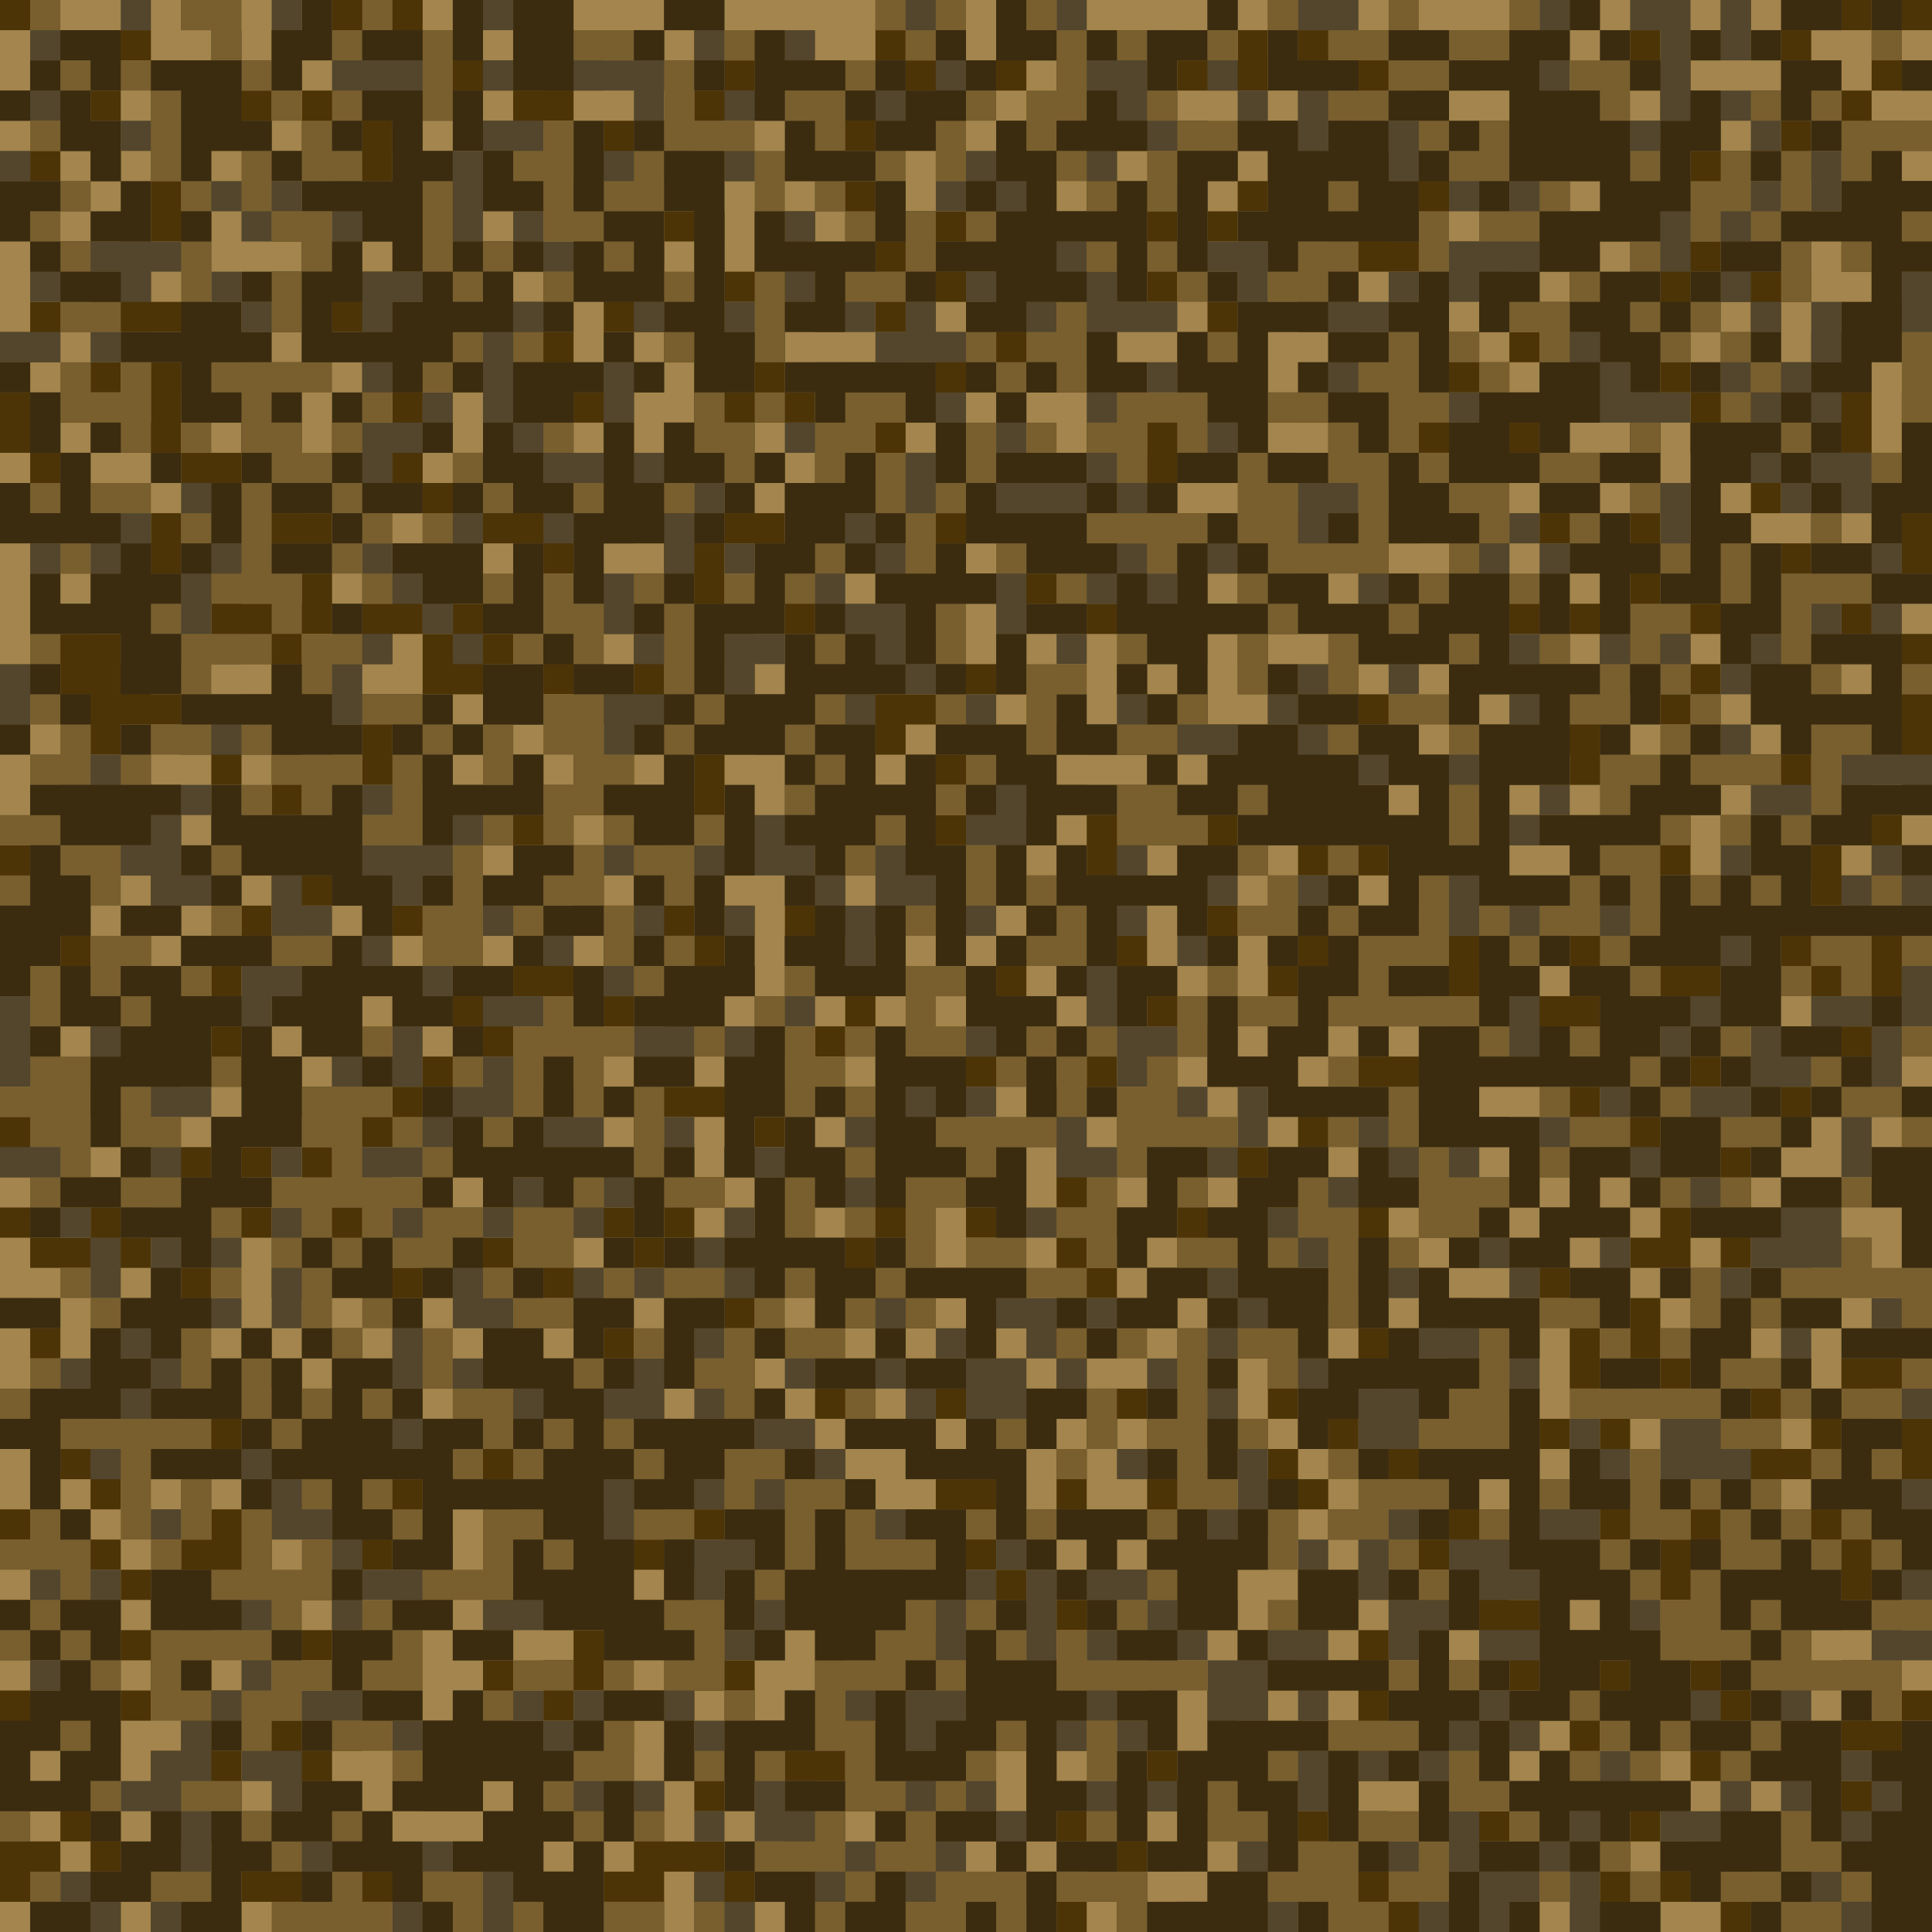<svg xmlns="http://www.w3.org/2000/svg" width="64" height="64" viewBox="0 0 64 64"><rect x="0" y="0" width="64" height="64" fill="#a3854d"/>
<!-- colors = [#4d3407,#53462d,#795f2e,#3b2c10] -->
<path stroke="#4d3407" stroke-width="1" d="M62.5,21v1M47.5,57v1M14.5,22v1M29.5,14v1M46.5,47v1M11.5,8v1M32.5,34v1M55.5,62v1M46.5,31v1M33.5,19v1M16.5,13v1M45.5,2v1M35.5,60v1M48.5,14v1M33.5,1v1M32.5,59v1M12.5,37v1M26.5,7v1M35.5,42v1M50.5,33v1M15.5,7v1M11.5,57v1M42.5,23v1M23.5,48v1M13.5,0v1M56.5,55v1M1.5,27v1M19.5,45v1M55.5,30v1M48.5,52v1M38.5,49v1M22.5,30v1M49.5,18v1M7.5,24v1M25.5,48v1M18.5,22v1M2.5,60v1M23.5,21v1M58.5,3v1M53.5,18v1M12.5,42v1M19.5,33v1M24.5,42v1M23.5,50v1M41.5,41v1M63.5,2v1M50.5,24v1M11.5,10v1M43.5,28v1M48.5,17v1M64.5,2v1M8.5,44v1M17.5,44v1M17.5,2v1M9.5,57v1M52.5,20v1M8.5,54v1M40.5,12v1M22.5,11v1M33.5,1v1M2.5,1v1M53.5,50v1M43.5,2v1M40.5,5v1M48.5,49v1M58.5,35v1M61.5,26v1M10.5,11v1M59.5,4v1M27.5,58v1M52.5,38v1M3.5,36v1M39.5,39v1M54.5,46v1M49.5,29v1M13.5,63v1M45.5,7v1M38.5,42v1M59.5,13v1M19.5,64v1M46.5,57v1M1.5,26v1M30.5,43v1M62.5,31v1M3.5,28v1M49.5,57v1M57.5,59v1M57.5,39v1M41.5,10v1M32.5,50v1M5.5,55v1M26.5,57v1M8.5,57v1M47.5,31v1M34.5,19v1M56.5,8v1M4.5,18v1M31.5,2v1M37.5,17v1M42.5,45v1M30.5,50v1M50.5,44v1M57.5,33v1M49.5,20v1M13.5,49v1M55.5,56v1M61.5,57v1M14.5,52v1M41.5,26v1M57.5,43v1M62.5,57v1M16.5,43v1M11.5,40v1M11.5,3v1M50.5,27v1M64.5,37v1M17.5,32v1M57.5,13v1M25.5,11v1M40.5,10v1M61.5,55v1M13.5,3v1M15.5,37v1M34.5,31v1M59.5,57v1M28.5,59v1M50.5,11v1M11.5,7v1M0.5,58v1M23.5,17v1M24.5,21v1M22.5,44v1M13.5,14v1M14.5,17v1M36.5,3v1M16.5,21v1M54.5,11v1M38.5,9v1M49.5,28v1M32.5,24v1M28.5,56v1M40.5,27v1M28.5,62v1M34.5,12v1M30.5,35v1M22.5,54v1M61.5,14v1M17.5,45v1M48.5,45v1M55.5,3v1M29.5,59v1M20.5,33v1M40.5,7v1M10.5,8v1M40.5,5v1M18.5,41v1M17.5,32v1M62.5,4v1M17.5,17v1M63.5,60v1M33.5,21v1M3.5,23v1M14.5,11v1M0.5,56v1M7.5,32v1M0.5,53v1M39.5,28v1M55.5,27v1M19.5,59v1M63.5,51v1M43.5,58v1M57.5,57v1M14.5,63v1M62.5,45v1M57.5,57v1M24.5,3v1M32.5,54v1M32.5,44v1M57.5,17v1M17.5,63v1M52.5,31v1M13.5,64v1M61.5,13v1M50.5,46v1M5.5,36v1M18.5,62v1M58.5,21v1M14.5,9v1M49.5,14v1M16.5,34v1M30.5,17v1M45.5,18v1M38.5,51v1M16.5,55v1M62.5,32v1M52.5,28v1M60.5,11v1M40.5,35v1M42.5,46v1M20.5,5v1M11.5,46v1M33.5,12v1M14.5,25v1M45.5,12v1M41.5,39v1M14.5,22v1M36.5,39v1M52.5,25v1M5.5,10v1M36.5,14v1M41.5,63v1M10.5,54v1M5.5,26v1M49.5,47v1M5.5,7v1M30.5,8v1M36.5,42v1M8.5,44v1M47.5,5v1M32.5,2v1M19.5,55v1M2.5,56v1M56.5,35v1M7.5,60v1M7.5,60v1M4.5,1v1M2.5,56v1M12.5,5v1M45.5,60v1M14.5,10v1M51.5,49v1M47.5,56v1M19.5,26v1M16.5,46v1M58.5,21v1M19.5,60v1M13.5,4v1M45.5,35v1M46.5,48v1M43.5,52v1M25.5,37v1M31.5,19v1M39.5,23v1M32.5,48v1M22.5,34v1M39.5,2v1M39.5,33v1M15.5,11v1M16.5,46v1M20.5,56v1M55.5,8v1M51.5,35v1M31.5,17v1M24.5,13v1M60.5,49v1M11.5,21v1M54.5,60v1M51.5,5v1M49.5,53v1M33.5,32v1M40.5,63v1M45.5,62v1M47.5,14v1M24.5,32v1M18.5,21v1M63.5,48v1M6.5,57v1M16.5,58v1M34.5,50v1M53.5,61v1M19.5,2v1M54.5,11v1M62.5,16v1M53.5,50v1M34.5,5v1M45.5,18v1M35.5,3v1M17.5,11v1M18.5,6v1M3.5,41v1M49.5,4v1M23.5,32v1M54.5,17v1M25.5,24v1M37.5,28v1M39.5,13v1M44.5,14v1M30.5,17v1M34.5,56v1M52.5,3v1M40.5,2v1M3.5,10v1M49.5,32v1M58.5,13v1M57.5,61v1M20.5,49v1M9.5,62v1M59.5,26v1M24.5,23v1M44.5,42v1M51.5,12v1M22.5,18v1M24.5,30v1M57.5,38v1M63.5,13v1M23.5,32v1M47.5,51v1M21.5,59v1M50.5,29v1M47.5,53v1M37.5,40v1M37.5,31v1M29.5,28v1M14.5,40v1M31.5,29v1M31.5,27v1M55.5,59v1M31.5,11v1M9.5,20v1M60.5,46v1M42.5,43v1M41.5,40v1M3.5,32v1M40.5,27v1M14.5,2v1M18.5,27v1M31.5,60v1M59.5,12v1M0.5,57v1M41.5,6v1M6.5,40v1M48.5,24v1M22.5,52v1M22.5,23v1M14.5,40v1M29.5,12v1M18.5,60v1M20.5,9v1M28.5,37v1M26.5,38v1M18.5,32v1M14.5,6v1M25.5,2v1M29.5,55v1M4.5,8v1M18.5,2v1M1.5,41v1M48.5,8v1M61.5,29v1M28.5,50v1M18.5,17v1M28.5,37v1M0.5,14v1M19.5,32v1M58.5,25v1M61.5,18v1M16.5,16v1M5.5,44v1M0.5,0v1M51.5,20v1M33.5,1v1M28.5,41v1M36.5,64v1M1.5,5v1M58.5,21v1M61.5,62v1M8.5,53v1M19.5,29v1M12.5,12v1M3.5,26v1M12.5,28v1M16.5,30v1M42.5,0v1M17.5,25v1M58.5,30v1M26.5,59v1M17.5,26v1M21.5,21v1M35.5,39v1M55.5,49v1M11.5,14v1M2.5,21v1M40.5,47v1M49.5,24v1M39.5,63v1M32.5,28v1M32.5,38v1M59.5,54v1M56.5,1v1M33.5,27v1M20.5,16v1M22.5,54v1M28.5,57v1M3.5,12v1M16.5,17v1M46.5,46v1M49.5,17v1M58.5,58v1M23.5,20v1M32.5,64v1M14.5,7v1M4.5,26v1M33.5,33v1M5.5,4v1M14.5,52v1M61.5,19v1M54.5,4v1M43.5,36v1M14.5,16v1M25.5,9v1M58.5,40v1M20.5,13v1M41.5,12v1M18.5,49v1M17.5,12v1M59.5,27v1M56.5,61v1M3.5,24v1M22.5,39v1M48.5,34v1M42.5,42v1M43.5,45v1M9.5,12v1M3.5,49v1M25.5,17v1M58.5,48v1M43.5,3v1M63.5,11v1M33.5,6v1M26.5,24v1M19.5,38v1M41.5,38v1M42.5,27v1M16.5,62v1M52.5,17v1M21.5,30v1M36.5,52v1M60.5,32v1M58.5,35v1M31.5,5v1M3.5,60v1M2.5,15v1M19.5,40v1M30.5,13v1M9.5,29v1M3.5,48v1M59.5,50v1M43.5,6v1M64.5,44v1M15.5,0v1M54.5,63v1M39.5,30v1M6.5,19v1M38.5,24v1M45.5,56v1M25.5,8v1M28.5,32v1M41.5,50v1M10.5,52v1M51.5,24v1M43.5,10v1M53.5,59v1M5.5,32v1M30.5,54v1M17.5,14v1M35.5,45v1M10.5,39v1M23.5,39v1M62.5,2v1M1.5,38v1M26.5,2v1M29.5,59v1M26.5,2v1M18.5,36v1M22.5,15v1M18.5,47v1M48.5,56v1M39.5,8v1M54.5,38v1M33.5,27v1M15.5,54v1M38.5,51v1M6.5,56v1M55.5,31v1M17.5,16v1M21.5,31v1M17.5,13v1M29.5,15v1M50.5,14v1M45.5,23v1M8.5,3v1M36.5,12v1M52.5,55v1M64.5,59v1M34.5,4v1M27.5,30v1M23.5,32v1M2.5,4v1M35.5,32v1M43.5,1v1M50.5,54v1M29.5,42v1M47.5,64v1M41.5,56v1M38.5,49v1M12.5,15v1M34.5,19v1M58.5,40v1M6.5,23v1M21.5,23v1M45.5,14v1M32.5,25v1M30.5,60v1M29.5,40v1M10.5,4v1M18.5,12v1M49.5,8v1M38.5,24v1M12.5,24v1M44.5,36v1M56.5,48v1M26.5,20v1M11.5,63v1M7.5,52v1M56.5,58v1M36.5,10v1M35.5,18v1M25.5,15v1M64.5,14v1M25.5,57v1M5.5,21v1M7.5,28v1M14.5,2v1M8.5,12v1M23.5,3v1M33.5,2v1M25.5,49v1M9.5,26v1M45.5,15v1M31.5,5v1M56.5,26v1M45.5,55v1M49.5,50v1M17.5,36v1M12.5,41v1M52.5,61v1M1.5,61v1M36.5,2v1M48.5,41v1M16.5,8v1M52.5,45v1M22.5,17v1M57.5,52v1M56.5,61v1M49.5,52v1M21.5,36v1M2.5,36v1M44.5,12v1M29.5,52v1M23.5,36v1M45.5,54v1M28.5,22v1M22.5,40v1M38.5,35v1M43.5,55v1M10.5,4v1M28.5,4v1M41.5,51v1M31.5,62v1M27.5,54v1M10.5,62v1M56.5,32v1M16.5,2v1M43.5,13v1M63.5,7v1M34.5,27v1M16.5,38v1M43.5,36v1M16.5,5v1M45.5,5v1M52.5,37v1M31.5,55v1M63.5,25v1M41.5,55v1M7.5,56v1M2.5,51v1M24.5,43v1M25.5,1v1M8.5,45v1M39.5,6v1M0.5,13v1M55.5,57v1M31.5,35v1M42.5,54v1M38.5,8v1M16.5,52v1M22.5,26v1M33.5,4v1M15.5,11v1M64.5,20v1M57.5,27v1M44.5,6v1M6.5,59v1M61.5,3v1M36.5,9v1M63.5,26v1M53.5,38v1M3.5,60v1M61.5,48v1M19.5,22v1M8.5,50v1M12.5,55v1M57.5,21v1M32.5,53v1M12.5,25v1M22.5,50v1M10.5,32v1M11.5,16v1M43.5,37v1M9.5,22v1M40.5,2v1M9.5,54v1M16.5,61v1M47.5,4v1M50.5,11v1M62.5,58v1M20.5,12v1M19.5,6v1M21.5,60v1M9.5,7v1M51.5,27v1M0.5,40v1M50.5,5v1M43.5,32v1M16.5,56v1M55.5,7v1M53.5,56v1M17.5,1v1M26.5,27v1M29.5,3v1M44.5,11v1M0.5,61v1M44.5,55v1M26.5,44v1M22.5,51v1M58.5,14v1M40.5,31v1M12.5,0v1M46.5,8v1M2.5,23v1M31.5,4v1M59.5,52v1M16.5,53v1M58.5,46v1M37.5,59v1M28.5,54v1M18.5,34v1M26.5,30v1M24.5,42v1M11.5,29v1M17.5,46v1M31.5,30v1M33.5,2v1M22.5,44v1M64.5,5v1M16.5,5v1M16.5,8v1M21.5,47v1M24.5,64v1M13.5,14v1M53.5,37v1M37.5,6v1M17.5,13v1M54.5,50v1M7.5,35v1M40.5,11v1M37.5,62v1M16.5,27v1M21.5,8v1M54.5,44v1M63.5,21v1M1.5,34v1M20.5,23v1M57.5,57v1M54.5,43v1M44.5,26v1M27.5,24v1M24.5,45v1M0.5,34v1M29.5,40v1M45.5,28v1M22.5,25v1M28.5,7v1M19.5,51v1M36.5,18v1M21.5,28v1M8.5,17v1M24.5,55v1M15.5,9v1M58.5,50v1M39.5,19v1M35.5,12v1M56.5,1v1M6.5,64v1M58.5,57v1M53.5,24v1M30.5,52v1M6.5,51v1M19.5,43v1M38.5,58v1M10.5,47v1M57.5,20v1M62.5,15v1M21.5,51v1M27.5,54v1M2.5,47v1M11.5,53v1M2.5,21v1M24.5,9v1M56.5,56v1M20.5,62v1M8.5,21v1M52.5,56v1M19.5,54v1M61.5,60v1M15.5,59v1M28.5,6v1M31.5,20v1M43.5,49v1M63.5,37v1M1.5,17v1M63.5,0v1M31.5,4v1M14.5,57v1M33.5,0v1M23.5,7v1M54.5,2v1M36.5,61v1M41.5,35v1M15.5,32v1M38.5,20v1M49.5,45v1M42.5,38v1M23.5,13v1M52.5,11v1M3.5,12v1M38.5,35v1M35.5,4v1M35.5,60v1M8.5,52v1M31.5,12v1M29.5,43v1M21.5,10v1M8.5,14v1M47.5,37v1M13.5,63v1M40.5,59v1M42.5,64v1M15.5,22v1M56.5,50v1M44.5,2v1M56.5,64v1M26.5,41v1M61.5,12v1M36.5,24v1M26.5,60v1M32.5,56v1M4.5,31v1M17.5,6v1M57.5,48v1M46.5,30v1M1.5,14v1M39.5,42v1M58.5,18v1M30.5,59v1M39.5,7v1M16.5,4v1M36.5,64v1M5.5,38v1M31.5,49v1M58.5,54v1M17.5,59v1M46.5,44v1M28.5,33v1M47.5,33v1M20.5,60v1M34.5,34v1M45.5,3v1M52.5,45v1M28.5,38v1M21.5,37v1M9.5,7v1M26.5,50v1M64.5,53v1M52.5,34v1M44.5,8v1M43.5,53v1M24.5,2v1M56.5,52v1M39.5,60v1M12.5,20v1M53.5,4v1M37.5,1v1M48.5,34v1M23.5,54v1M28.5,23v1M54.5,41v1M18.5,13v1M56.5,33v1M9.5,58v1M22.5,14v1M49.5,5v1M40.5,35v1M29.5,6v1M23.5,59v1M16.5,48v1M46.5,5v1M11.5,34v1M57.5,63v1M23.5,62v1M59.5,63v1M31.5,52v1M28.5,41v1M21.5,17v1M31.5,4v1M38.5,24v1M14.5,45v1M52.5,33v1M12.5,9v1M5.5,17v1M19.5,46v1M15.5,33v1M48.5,43v1M63.5,56v1M59.5,24v1M59.5,23v1M42.5,31v1M54.5,11v1M3.5,49v1M1.5,49v1M62.5,27v1M15.5,58v1M41.5,2v1M50.5,51v1M8.5,17v1M17.5,35v1M21.5,22v1M38.5,15v1M42.5,48v1M12.5,56v1M22.5,52v1M29.5,24v1M38.5,18v1M47.5,6v1M63.5,37v1M39.5,47v1M40.5,2v1M33.5,16v1M12.5,21v1M38.5,25v1M22.5,19v1M10.5,46v1M4.5,28v1M33.5,27v1M57.5,60v1M2.5,31v1M27.5,57v1M55.5,32v1M39.5,33v1M11.5,49v1M13.5,25v1M51.5,21v1M51.5,17v1M57.5,33v1M32.5,49v1M44.5,57v1M12.5,62v1M60.5,24v1M8.5,13v1M5.5,14v1M35.5,9v1M21.5,32v1M48.5,49v1M63.5,31v1M33.5,4v1M58.5,9v1M54.5,37v1M8.5,4v1M28.5,42v1M53.5,27v1M9.5,12v1M36.5,46v1M16.5,41v1M20.5,56v1M9.5,45v1M19.5,52v1M12.5,51v1M50.5,48v1M36.5,20v1M8.5,31v1M46.5,19v1M32.5,26v1M57.5,5v1M18.5,22v1M1.5,10v1M46.5,20v1M42.5,4v1M36.5,62v1M27.5,30v1M31.5,13v1M43.5,31v1M62.5,1v1M32.5,25v1M32.5,51v1M8.5,46v1M37.5,24v1M42.5,8v1M56.5,5v1M12.5,37v1M50.5,20v1M0.5,62v1M50.5,47v1M45.5,61v1M60.5,35v1M47.5,46v1M54.5,53v1M9.5,60v1M20.5,9v1M61.5,34v1M59.5,36v1M53.5,25v1M32.5,26v1M48.5,40v1M31.5,22v1M61.5,46v1M35.5,38v1M58.5,16v1M9.5,22v1M33.5,15v1M27.5,32v1M57.5,48v1M45.5,30v1M63.5,47v1M26.5,19v1M36.5,33v1M49.5,21v1M51.5,50v1M47.5,30v1M25.5,8v1M5.5,23v1M54.5,59v1M7.5,28v1M19.5,34v1M48.5,38v1M55.5,38v1M60.5,19v1M48.5,17v1M6.5,47v1M44.5,36v1M11.5,49v1M7.5,52v1M33.5,11v1M33.5,25v1M31.5,42v1M29.5,50v1M2.5,59v1M30.5,21v1M53.5,47v1M30.5,40v1M58.5,15v1M46.5,38v1M11.5,55v1M57.5,27v1M54.5,44v1M44.5,47v1M2.5,41v1M59.5,5v1M3.5,3v1M54.5,31v1M40.5,47v1M51.5,47v1M52.5,34v1M7.5,59v1M11.5,37v1M38.5,37v1M13.5,13v1M12.5,47v1M54.5,11v1M35.5,49v1M23.5,50v1M24.5,45v1M20.5,31v1M26.5,31v1M21.5,62v1M61.5,7v1M21.5,53v1M18.5,3v1M35.5,53v1M29.5,41v1M60.5,62v1M36.5,29v1M54.5,43v1M18.5,5v1M8.5,60v1M48.5,46v1M27.5,16v1M21.5,35v1M9.5,21v1M52.5,57v1M31.5,27v1M57.5,44v1M7.5,15v1M40.5,35v1M1.5,11v1M42.5,44v1M3.5,63v1M2.5,55v1M60.5,15v1M42.5,32v1M20.5,31v1M19.5,28v1M59.5,60v1M51.5,23v1M32.5,44v1M34.5,9v1M39.5,29v1M39.5,47v1M48.5,29v1M17.5,51v1M10.5,63v1M29.5,10v1M33.5,45v1M31.5,51v1M48.5,25v1M59.5,63v1M29.5,1v1M3.5,49v1M23.5,26v1M3.5,48v1M19.5,22v1M11.5,41v1M0.5,50v1M13.5,12v1M33.5,10v1M52.5,37v1M63.5,62v1M34.5,19v1M39.5,49v1M45.5,48v1M22.5,54v1M54.5,17v1M22.5,17v1M8.5,13v1M13.5,7v1M28.5,15v1M11.5,52v1M5.5,2v1M43.5,39v1M1.5,32v1M4.5,14v1M62.5,53v1M62.5,22v1M32.5,28v1M14.5,21v1M16.5,33v1M61.5,8v1M49.5,47v1M20.5,54v1M27.5,53v1M27.5,58v1M45.5,39v1M14.5,62v1M49.5,51v1M32.5,42v1M47.5,14v1M16.5,23v1M38.5,55v1M49.5,57v1M28.5,53v1M2.5,54v1M61.5,6v1M53.5,15v1M16.5,15v1M17.5,31v1M21.5,56v1M22.5,47v1M49.5,28v1M17.5,42v1M49.5,60v1M50.5,8v1M58.5,35v1M54.5,21v1M22.5,36v1M39.5,45v1M33.5,19v1M1.5,3v1M18.5,62v1M24.5,34v1M39.5,5v1M55.5,40v1M45.5,41v1M35.5,1v1M57.5,58v1M3.5,61v1M20.5,48v1M11.5,10v1M8.5,40v1M11.5,20v1M36.5,11v1M1.5,53v1M0.5,56v1M15.5,47v1M38.5,59v1M8.5,51v1M47.5,30v1M20.5,20v1M27.5,23v1M54.5,60v1M23.5,25v1M10.5,59v1M45.5,17v1M3.5,32v1M51.5,27v1M1.5,47v1M61.5,51v1M6.5,15v1M53.5,30v1M1.5,44v1M25.5,10v1M2.5,51v1M64.5,45v1M58.5,10v1M9.5,27v1M29.5,4v1M41.5,35v1M16.5,48v1M33.5,28v1M21.5,47v1M60.5,28v1M62.5,34v1M21.5,27v1M59.5,30v1M63.5,6v1M19.5,39v1M44.5,17v1M54.5,60v1M13.5,20v1M39.5,14v1M53.5,35v1M39.5,7v1M13.5,30v1M6.5,57v1M24.5,38v1M57.5,29v1M46.5,15v1M15.5,61v1M21.5,41v1M56.5,32v1M31.5,24v1M36.5,6v1M13.5,19v1M43.5,53v1M13.5,30v1M37.5,54v1M43.5,38v1M9.5,17v1M61.5,51v1M37.5,7v1M11.5,7v1M56.5,9v1M36.5,47v1M31.5,46v1M22.5,0v1M56.5,9v1M38.5,43v1M25.5,44v1M61.5,23v1M14.5,64v1M14.5,58v1M7.5,51v1M60.5,0v1M6.5,33v1M44.5,2v1M8.5,45v1M62.5,55v1M59.5,18v1M47.5,12v1M36.5,56v1M47.5,32v1M45.5,46v1M61.5,59v1M43.5,27v1M58.5,21v1M57.5,41v1M27.5,29v1M48.5,23v1M63.5,47v1M39.5,28v1M5.5,10v1M63.5,17v1M63.5,36v1M27.5,4v1M49.5,12v1M30.5,10v1M36.5,52v1M63.5,11v1M37.5,26v1M17.5,10v1M9.5,35v1M61.5,27v1M60.5,50v1M30.5,2v1M35.5,41v1M14.5,26v1M20.5,30v1M31.5,25v1M53.5,7v1M62.5,58v1M57.5,44v1M20.5,14v1M61.5,19v1M20.5,10v1M59.5,58v1M40.5,26v1M26.5,13v1M15.5,29v1M39.5,12v1M37.5,27v1M29.5,60v1M5.5,13v1M12.5,49v1M16.5,37v1M45.5,19v1M3.5,51v1M64.5,42v1M30.5,8v1M61.5,11v1M7.5,18v1M52.5,12v1M43.5,60v1M18.5,42v1M26.5,38v1M6.5,42v1M39.5,12v1M61.5,4v1M56.5,20v1M63.5,30v1M12.5,4v1M22.5,16v1M18.5,9v1M14.5,41v1M8.5,34v1M22.5,61v1M14.5,10v1M17.5,61v1M36.5,34v1M1.5,36v1M56.5,5v1M21.5,61v1M24.5,62v1M54.5,43v1M47.5,7v1M24.5,22v1M23.5,36v1M9.5,47v1M1.5,41v1M17.5,27v1M52.5,24v1M42.5,27v1M44.5,50v1M61.5,52v1M64.5,48v1M45.5,39v1M53.5,50v1M46.5,20v1M34.5,50v1M55.5,21v1M13.5,62v1M1.5,21v1M25.5,34v1M5.5,27v1M54.5,62v1M3.5,21v1M30.5,7v1M0.5,11v1M7.5,21v1M40.5,30v1M47.5,39v1M25.5,61v1M31.5,8v1M60.5,29v1M16.5,47v1M32.5,25v1M57.5,18v1M2.5,13v1M39.5,13v1M52.5,9v1M62.5,62v1M63.5,50v1M59.5,25v1M33.5,43v1M6.5,38v1M8.5,23v1M20.5,47v1M59.5,31v1M57.5,19v1M17.5,12v1M63.5,22v1M64.5,34v1M39.5,45v1M7.5,25v1M3.5,5v1M30.5,39v1M48.5,31v1M11.5,44v1M15.5,41v1M17.5,10v1M4.5,52v1M48.5,14v1M46.5,63v1M29.5,7v1M48.5,44v1M61.5,21v1M27.5,20v1M49.5,52v1M48.5,57v1M24.5,63v1M8.5,20v1M31.5,31v1M2.5,48v1M26.5,41v1M40.5,20v1M27.5,61v1M36.5,5v1M11.5,6v1M28.5,37v1M54.5,37v1M40.5,42v1M33.5,49v1M54.5,17v1M56.5,56v1M33.5,57v1M61.5,50v1M2.5,9v1M60.5,11v1M12.5,3v1M26.5,58v1M14.5,39v1M55.5,21v1M8.5,51v1M38.5,52v1M47.5,56v1M22.5,30v1M51.5,42v1M16.5,16v1M22.5,29v1M55.5,28v1M26.5,53v1M35.5,45v1M14.5,8v1M17.5,49v1M56.5,51v1M53.5,22v1M61.5,45v1M61.5,14v1M4.5,39v1M55.5,12v1M42.5,17v1M34.5,10v1M8.5,48v1M10.5,9v1M40.5,26v1M62.5,23v1M38.5,7v1M62.5,60v1M19.5,7v1M53.5,21v1M57.5,0v1M35.5,46v1M56.5,3v1M5.5,12v1M8.5,49v1M58.5,43v1M54.5,33v1M58.5,40v1M15.5,10v1M10.5,3v1M63.5,7v1M35.5,20v1M58.5,53v1M20.5,49v1M4.5,28v1M40.5,27v1M43.5,17v1M59.5,27v1M36.5,35v1M11.5,45v1M10.5,29v1M55.5,36v1M9.5,60v1M37.5,7v1M59.5,13v1M51.5,34v1M12.5,4v1M1.5,3v1M56.5,40v1M17.5,23v1M45.5,1v1M12.5,56v1M57.5,55v1M64.5,62v1M60.5,47v1M14.5,41v1M25.5,15v1M54.5,37v1M20.5,57v1M23.5,39v1M47.5,45v1M28.5,16v1M5.5,26v1M1.5,11v1M3.5,22v1M3.5,23v1M36.5,55v1M31.5,62v1M32.5,22v1M53.5,62v1M6.5,7v1M12.5,50v1M32.5,10v1M46.5,57v1M6.5,53v1M43.5,64v1M11.5,28v1M6.5,10v1M56.5,55v1M57.5,40v1M10.5,22v1M54.5,14v1M23.5,53v1M60.5,13v1M45.5,33v1M34.5,59v1M20.5,4v1M21.5,1v1M49.5,60v1M12.5,10v1M25.5,2v1M56.5,6v1M4.5,48v1M21.5,19v1M30.5,15v1M63.5,18v1M20.5,4v1M44.5,23v1M50.5,55v1M27.5,42v1M43.5,5v1M52.5,58v1M57.5,13v1M27.5,62v1M13.5,10v1M3.5,49v1M13.5,6v1M26.5,9v1M38.5,50v1M11.5,35v1M14.5,22v1M49.5,45v1M12.5,15v1M40.5,62v1M24.5,49v1M51.5,15v1M59.5,57v1M25.5,10v1M35.5,8v1M12.5,42v1M25.5,8v1M23.5,18v1M54.5,20v1M29.5,52v1M14.5,26v1M23.5,29v1M50.5,47v1M39.5,37v1M5.5,45v1M0.5,29v1M10.5,23v1M52.5,25v1M36.5,31v1M44.5,1v1M3.5,40v1M38.5,4v1M5.5,14v1M1.5,21v1M2.5,22v1M27.5,5v1M50.5,53v1M25.5,12v1M34.5,11v1M30.5,61v1M2.5,59v1M60.5,26v1M37.5,46v1M32.5,63v1M21.5,9v1M46.5,5v1M32.5,40v1M21.5,56v1M40.5,59v1M27.5,55v1M37.5,60v1M54.5,21v1M5.5,54v1M18.5,21v1M44.5,17v1M18.5,26v1M5.5,58v1M7.5,46v1M47.5,58v1M47.5,57v1M53.5,37v1M56.5,50v1M49.5,25v1M10.5,20v1M21.5,60v1M46.5,19v1M25.5,62v1M64.5,61v1M13.5,37v1M9.5,23v1M33.5,11v1M53.5,62v1M22.5,25v1M11.5,20v1M56.5,22v1M52.5,36v1M20.5,40v1M15.5,38v1M22.5,56v1M27.5,29v1M63.5,23v1M28.5,46v1M60.5,17v1M13.5,63v1M12.5,51v1M49.5,32v1M41.5,41v1M11.5,5v1M48.5,25v1M20.5,49v1M52.5,15v1M4.5,9v1M51.5,56v1M56.5,62v1M53.5,55v1M13.5,14v1M29.5,3v1M58.5,50v1M41.5,2v1M49.5,46v1M59.5,41v1M20.5,26v1M43.5,47v1M59.5,4v1M29.5,39v1M56.5,14v1M20.5,17v1M14.5,19v1M31.5,4v1M23.5,31v1M47.5,42v1M19.5,2v1M37.5,20v1M27.5,55v1M50.5,57v1M7.5,20v1M38.5,13v1M35.5,53v1M58.5,25v1M35.5,46v1M61.5,0v1M46.5,37v1M28.5,43v1M45.5,48v1M13.5,44v1M6.5,54v1M13.5,36v1M49.5,63v1M13.5,42v1M64.5,1v1M32.5,19v1M23.5,12v1M51.5,20v1M17.5,3v1M9.5,64v1M37.5,61v1M33.5,22v1M26.5,61v1M43.5,17v1M2.5,53v1M34.5,58v1M43.5,5v1M31.5,63v1M54.5,1v1M60.5,48v1M16.5,14v1M11.5,60v1M64.5,57v1M28.5,3v1M15.5,2v1M58.5,12v1M42.5,6v1M49.5,31v1M35.5,4v1M19.5,42v1M10.5,48v1M62.5,59v1M31.5,9v1M2.5,54v1M43.5,18v1M4.5,41v1M54.5,15v1M18.5,48v1M32.5,22v1M58.5,25v1M18.5,50v1M24.5,17v1M22.5,5v1M21.5,28v1M45.5,57v1M46.5,51v1M46.5,35v1M47.5,13v1M47.5,35v1M3.5,51v1M55.5,23v1M37.5,7v1M1.5,3v1M42.5,49v1M37.5,52v1M18.5,56v1M9.5,1v1M9.5,24v1M61.5,61v1M61.5,36v1M47.5,40v1M0.5,28v1M5.5,29v1M14.5,48v1M28.5,4v1M35.5,63v1M40.5,28v1M45.5,58v1M12.5,37v1M13.5,16v1M53.5,62v1M39.5,15v1M20.5,44v1M27.5,34v1M53.5,20v1M0.5,23v1M32.5,55v1M9.5,9v1M42.5,34v1M62.5,6v1M6.5,39v1M13.5,23v1M48.5,56v1M24.5,36v1M28.5,12v1M7.5,56v1M11.5,9v1M41.5,21v1M4.5,39v1M11.5,9v1M12.5,48v1M40.5,64v1M40.5,40v1M54.5,36v1M60.5,63v1M28.5,42v1M44.5,4v1M33.5,8v1M31.5,27v1M7.5,47v1M41.5,61v1M27.5,62v1M9.5,46v1M40.5,38v1M17.5,13v1M58.5,52v1M6.5,45v1M18.5,58v1M3.5,1v1M3.5,41v1M29.5,28v1M37.5,24v1M23.5,32v1M52.5,44v1M10.5,46v1M4.5,54v1M5.5,28v1M6.5,29v1M45.5,44v1M57.5,25v1M41.5,54v1M37.5,52v1M6.5,3v1M48.5,17v1M40.5,26v1M18.5,11v1M20.5,51v1M16.5,24v1M56.5,29v1M20.5,13v1M36.5,4v1M45.5,51v1M27.5,15v1M11.5,29v1M14.5,5v1M42.5,44v1M43.5,58v1M37.5,60v1M53.5,2v1M1.5,62v1M22.5,32v1M61.5,31v1M23.5,61v1M63.5,24v1M7.5,34v1M26.5,41v1M40.5,30v1M49.5,28v1M0.5,37v1M6.5,4v1M38.5,33v1M49.5,9v1M53.5,31v1M12.5,10v1M56.5,9v1M23.5,45v1M46.5,29v1M33.5,57v1M4.5,62v1M54.5,62v1M13.5,16v1M55.5,9v1M57.5,7v1M41.5,61v1M33.5,7v1M16.5,48v1M25.5,34v1M2.5,25v1M19.5,19v1M29.5,24v1M41.5,55v1M48.5,38v1M3.5,40v1M12.5,23v1M46.5,7v1M43.5,62v1M10.5,52v1M64.5,36v1M25.5,44v1M39.5,12v1M43.5,53v1M53.5,37v1M55.5,45v1M4.5,20v1M22.5,47v1M48.5,32v1M25.5,46v1M28.5,41v1M60.5,24v1M36.5,28v1M38.5,18v1M10.5,41v1M15.5,58v1M20.5,59v1M15.5,32v1M21.5,29v1M22.5,53v1M11.5,61v1M30.5,47v1M55.5,25v1M36.5,27v1M39.5,40v1M33.5,17v1M31.5,14v1M44.5,39v1M19.5,23v1M63.5,23v1M55.5,51v1M13.5,28v1M49.5,54v1M5.5,18v1M43.5,40v1M37.5,31v1M18.5,55v1M45.5,18v1M10.5,19v1M14.5,38v1M49.5,57v1M16.5,11v1M53.5,29v1M6.5,47v1M32.5,63v1M62.5,10v1M21.5,46v1M21.5,51v1M63.5,44v1M42.5,20v1M59.5,21v1M8.5,17v1M46.5,62v1M28.5,25v1M1.5,48v1M21.5,23v1M47.5,13v1M54.5,2v1M50.5,64v1M6.5,55v1M47.5,48v1M24.5,58v1M47.5,3v1M45.5,15v1M34.5,55v1M61.5,16v1M50.5,39v1M7.5,19v1M1.5,47v1M44.5,61v1M41.5,43v1M49.5,18v1M63.5,52v1M63.5,23v1M23.5,13v1M20.5,25v1M40.5,18v1M39.5,49v1M40.5,27v1M10.5,58v1M31.5,1v1M6.5,43v1M52.5,23v1M24.5,3v1M3.5,45v1M23.5,41v1M8.5,62v1M35.5,57v1M49.5,1v1M49.5,7v1M38.5,55v1M36.5,24v1M50.5,25v1M29.5,55v1M4.5,14v1M22.5,40v1M41.5,58v1M7.5,58v1M19.5,39v1M2.5,25v1M6.5,58v1M60.5,34v1M22.5,7v1M4.5,10v1M49.5,10v1M34.5,27v1M7.5,17v1M23.5,41v1M5.5,53v1M5.5,30v1M43.5,6v1M55.5,20v1M46.5,17v1M43.5,3v1M60.5,14v1M17.5,50v1M35.5,48v1M22.5,5v1M13.5,23v1M7.5,40v1M17.5,51v1M18.5,45v1M31.5,7v1M30.5,40v1M37.5,4v1M38.5,25v1M57.5,29v1M2.5,50v1M61.5,24v1M12.5,23v1M9.5,25v1M37.5,2v1M57.5,63v1M40.5,43v1M45.5,45v1M61.5,30v1M4.5,46v1M19.5,32v1M5.5,45v1M11.5,10v1M42.5,55v1M22.5,33v1M47.5,14v1M55.5,10v1M59.5,9v1M24.5,63v1M60.5,19v1M10.5,20v1M27.5,48v1M35.5,7v1M54.5,43v1M29.5,8v1M2.5,8v1M45.5,1v1M47.5,60v1M10.5,40v1M33.5,21v1M53.5,49v1M18.5,18v1M10.5,57v1M15.5,16v1M51.5,38v1M64.5,50v1M53.5,63v1M59.5,48v1M9.5,2v1M7.5,3v1M1.5,10v1M49.5,20v1M6.5,35v1M42.5,38v1M39.5,41v1M33.5,52v1M19.5,63v1M22.5,24v1M11.5,55v1M3.5,46v1M5.5,55v1M11.5,51v1M38.5,18v1M45.5,61v1M49.5,41v1M11.5,0v1M11.5,64v1M53.5,52v1M58.5,45v1M39.5,34v1M4.5,23v1M46.5,52v1M11.5,9v1M29.5,38v1M39.5,63v1M56.5,32v1M27.5,21v1M14.5,35v1M23.5,1v1M57.5,17v1M55.5,21v1M55.5,2v1M54.5,18v1M39.5,40v1M26.5,5v1M33.5,60v1M27.5,15v1M40.5,35v1M37.5,16v1M59.5,28v1M60.5,46v1M44.5,47v1M22.5,25v1M55.5,52v1M63.5,45v1M38.5,25v1M47.5,25v1M4.5,22v1M11.5,52v1M63.5,8v1M36.5,33v1M27.5,28v1M27.5,4v1M54.5,19v1M4.5,47v1M33.5,12v1M29.5,28v1M61.5,60v1M23.5,55v1M45.5,14v1M19.5,50v1M18.5,42v1M48.5,55v1M40.5,56v1M24.5,9v1M15.5,32v1M4.5,46v1M17.5,31v1M35.5,26v1M54.5,4v1M17.5,6v1M42.5,27v1M47.5,62v1M2.5,26v1M40.5,24v1M10.5,17v1M7.5,38v1M63.5,28v1M0.5,53v1M52.5,5v1M17.5,4v1M14.5,21v1M28.5,40v1M39.5,18v1M6.5,38v1M29.5,52v1M23.5,29v1M5.5,39v1M47.5,19v1M29.5,26v1M29.5,23v1M21.5,30v1M9.5,10v1M46.5,53v1M8.5,30v1M47.5,63v1M15.5,9v1M50.5,50v1M13.5,46v1M38.5,47v1M37.5,29v1M22.5,44v1M1.5,15v1M51.5,8v1M26.5,39v1M29.5,9v1M61.5,20v1M40.5,10v1M44.5,46v1M32.5,35v1M32.5,28v1M46.5,20v1M33.5,26v1M59.5,12v1M48.5,11v1M5.5,63v1M59.5,1v1M33.5,12v1M5.5,50v1M25.5,51v1M32.5,28v1M27.5,2v1M52.5,22v1M48.5,60v1M48.5,14v1M56.5,5v1M45.5,14v1M9.5,17v1M36.5,59v1M48.5,12v1M45.5,14v1M10.5,63v1M47.5,13v1M26.5,58v1M15.5,1v1M57.5,56v1M45.5,6v1M2.5,18v1M58.5,53v1M45.5,40v1M31.5,12v1M0.5,38v1M35.5,9v1M62.5,28v1M48.5,46v1M7.5,12v1M39.5,4v1M50.5,44v1M41.5,1v1M3.5,34v1M55.5,2v1M48.5,51v1M28.5,45v1M59.5,37v1M15.5,20v1M17.5,12v1M62.5,15v1M61.5,61v1M13.5,14v1M31.5,35v1M9.5,42v1M60.5,63v1M32.5,53v1M40.5,18v1M21.5,17v1M55.5,41v1M4.5,54v1M15.5,21v1M29.5,10v1M56.5,8v1M9.5,17v1M15.5,16v1M27.5,46v1M3.5,41v1M60.5,23v1M38.5,27v1M47.5,42v1M40.5,33v1M51.5,40v1M49.5,57v1M13.5,32v1M40.5,46v1M35.5,34v1M55.5,3v1M36.5,2v1M5.5,34v1M4.5,14v1M34.5,1v1M8.5,20v1M24.5,11v1M11.5,55v1M14.5,41v1M44.5,31v1M11.5,29v1M51.5,33v1M39.5,28v1M53.5,24v1M49.5,18v1M10.5,36v1M45.5,56v1M7.5,16v1M8.5,35v1M64.5,23v1M39.5,59v1M20.5,36v1M22.5,42v1M3.5,51v1M15.5,30v1M41.5,18v1M53.5,49v1M46.5,15v1M46.5,51v1M33.5,25v1M3.5,9v1M25.5,48v1M50.5,57v1M10.5,38v1M25.5,13v1M8.5,38v1M11.5,3v1M52.5,56v1M21.5,26v1M33.5,26v1M17.5,6v1M45.5,8v1M56.5,4v1M13.5,15v1M11.5,4v1M45.5,3v1M56.5,20v1M12.5,46v1M24.5,5v1M20.5,8v1M51.5,6v1M14.5,51v1M63.5,43v1M53.5,31v1M35.5,18v1M7.5,25v1M45.5,44v1M4.5,56v1M13.5,63v1M17.5,40v1M57.5,9v1M12.5,10v1M23.5,19v1M11.5,45v1M23.5,24v1M46.5,20v1M21.5,10v1M21.5,35v1M33.5,22v1M8.5,38v1M28.5,46v1M24.5,46v1M18.5,22v1M56.5,13v1M33.5,17v1M5.5,6v1M18.5,1v1M12.5,41v1M30.5,23v1M44.5,62v1M3.5,48v1M41.5,19v1M38.5,14v1M58.5,63v1M10.5,17v1M35.5,44v1M54.5,28v1M2.5,29v1M45.5,46v1M29.5,12v1M19.5,13v1M37.5,63v1M3.5,46v1M44.5,30v1M16.5,48v1M24.5,3v1M31.5,3v1M26.5,61v1M48.5,50v1M7.5,50v1M47.5,27v1"/><path stroke="#53462d" stroke-width="1" d="M53.5,10v1M12.5,21v1M60.5,11v1M21.5,26v1M27.5,39v1M60.5,39v1M47.5,11v1M14.5,1v1M16.5,29v1M60.5,6v1M47.5,8v1M6.5,16v1M24.5,42v1M52.5,50v1M45.5,15v1M7.5,21v1M6.5,58v1M20.5,17v1M20.5,12v1M63.5,33v1M39.5,33v1M3.5,46v1M60.5,53v1M3.5,55v1M20.5,6v1M14.5,37v1M40.5,34v1M60.5,41v1M16.5,62v1M20.5,58v1M9.5,59v1M51.5,21v1M57.5,48v1M32.5,33v1M32.5,11v1M42.5,50v1M41.5,61v1M26.5,62v1M26.5,16v1M41.5,60v1M11.5,64v1M6.5,60v1M22.5,31v1M28.5,23v1M9.5,45v1M61.5,15v1M42.5,19v1M58.5,49v1M42.5,27v1M13.5,44v1M51.5,61v1M7.5,37v1M39.5,15v1M43.5,33v1M58.5,11v1M45.5,63v1M54.5,16v1M10.5,16v1M64.5,61v1M29.5,32v1M15.5,36v1M47.5,46v1M12.5,7v1M42.5,16v1M47.5,44v1M24.5,51v1M36.5,33v1M2.5,51v1M52.5,29v1M59.5,56v1M13.5,45v1M51.5,23v1M51.5,41v1M21.5,46v1M55.5,7v1M25.5,60v1M11.5,49v1M27.5,52v1M17.5,58v1M55.5,1v1M4.5,17v1M30.5,57v1M62.5,63v1M22.5,32v1M49.5,52v1M15.5,46v1M50.5,17v1M52.5,62v1M63.5,54v1M48.5,24v1M8.5,6v1M43.5,17v1M43.5,4v1M19.5,22v1M38.5,20v1M1.5,11v1M41.5,36v1M58.5,7v1M12.5,18v1M44.5,7v1M43.5,56v1M33.5,45v1M56.5,18v1M39.5,34v1M25.5,46v1M37.5,19v1M36.5,19v1M14.5,11v1M40.5,41v1M27.5,51v1M53.5,48v1M15.5,26v1M5.5,48v1M22.5,15v1M12.5,2v1M23.5,8v1M22.5,38v1M4.5,46v1M45.5,50v1M37.5,6v1M24.5,21v1M31.5,1v1M4.5,35v1M52.5,63v1M63.5,13v1M43.5,59v1M27.5,26v1M37.5,32v1M5.5,45v1M55.5,1v1M9.5,64v1M42.5,58v1M57.5,31v1M28.5,37v1M47.5,29v1M48.5,1v1M62.5,29v1M29.5,60v1M2.5,52v1M52.5,60v1M25.5,38v1M49.5,37v1M36.5,54v1M49.5,51v1M15.5,7v1M50.5,57v1M60.5,43v1M44.5,59v1M36.5,47v1M15.5,41v1M15.5,46v1M44.5,9v1M55.5,42v1M22.5,14v1M4.5,8v1M31.5,14v1M57.5,9v1M26.5,19v1M40.5,8v1M42.5,15v1M28.5,28v1M3.5,20v1M2.5,20v1M35.5,2v1M26.5,44v1M46.5,45v1M53.5,53v1M19.5,59v1M35.5,50v1M25.5,59v1M43.5,27v1M45.5,10v1M51.5,30v1M9.5,47v1M60.5,19v1M23.5,1v1M18.5,53v1M35.5,57v1M12.5,23v1M27.5,16v1M35.5,36v1M24.5,22v1M61.5,33v1M35.5,50v1M30.5,22v1M42.5,26v1M11.5,7v1M4.5,48v1M38.5,12v1M43.5,16v1M62.5,53v1M63.5,25v1M31.5,64v1M35.5,7v1M50.5,34v1M9.5,50v1M23.5,10v1M57.5,59v1M17.5,48v1M20.5,50v1M45.5,60v1M63.5,6v1M16.5,4v1M52.5,35v1M59.5,45v1M54.5,14v1M49.5,39v1M8.5,52v1M44.5,9v1M43.5,38v1M0.5,22v1M10.5,30v1M42.5,54v1M27.5,48v1M29.5,0v1M64.5,11v1M38.5,3v1M23.5,29v1M16.5,47v1M11.5,2v1M11.5,34v1M56.5,33v1M33.5,42v1M56.5,29v1M44.5,30v1M37.5,38v1M5.5,38v1M15.5,56v1M31.5,44v1M26.5,1v1M21.5,50v1M38.5,59v1M35.5,32v1M28.5,36v1M39.5,36v1M27.5,32v1M6.5,26v1M39.5,63v1M2.5,45v1M33.5,4v1M3.5,5v1M25.5,21v1M5.5,63v1M58.5,7v1M33.5,4v1M39.5,24v1M31.5,6v1M41.5,37v1M0.5,43v1M34.5,44v1M44.5,3v1M31.5,60v1M19.5,37v1M45.5,37v1M7.5,60v1M51.5,50v1M32.5,9v1M57.5,43v1M59.5,35v1M48.5,6v1M37.5,35v1M37.5,7v1M26.5,31v1M55.5,42v1M49.5,56v1M38.5,38v1M11.5,60v1M25.5,10v1M16.5,0v1M8.5,19v1M42.5,60v1M22.5,25v1M19.5,58v1M35.5,8v1M22.5,43v1M52.5,51v1M36.5,32v1M23.5,62v1M50.5,38v1M20.5,31v1M55.5,48v1M5.5,61v1M5.5,42v1M37.5,3v1M60.5,0v1M13.5,26v1M55.5,34v1M7.5,23v1M26.5,61v1M13.5,35v1M41.5,12v1M58.5,26v1M33.5,10v1M25.5,60v1M34.5,44v1M21.5,31v1M61.5,61v1M48.5,5v1M26.5,50v1M29.5,30v1M19.5,58v1M53.5,52v1M13.5,41v1M17.5,56v1M38.5,36v1M64.5,32v1M39.5,39v1M38.5,16v1M26.5,7v1M34.5,57v1M35.5,18v1M56.5,60v1M41.5,55v1M36.5,18v1M53.5,58v1M57.5,51v1M42.5,63v1M42.5,31v1M54.5,13v1M34.5,53v1M41.5,43v1M12.5,26v1M25.5,36v1M30.5,26v1M41.5,49v1M9.5,6v1M45.5,19v1M8.5,14v1M18.5,2v1M54.5,51v1M22.5,17v1M39.5,14v1M37.5,22v1M36.5,9v1M28.5,18v1M39.5,18v1M28.5,18v1M28.5,27v1M48.5,8v1M22.5,5v1M39.5,8v1M33.5,35v1M30.5,36v1M16.5,54v1M16.5,37v1M52.5,13v1M19.5,29v1M5.5,50v1M2.5,25v1M44.5,57v1M13.5,23v1M0.5,33v1M21.5,29v1M41.5,11v1M1.5,21v1M16.5,51v1M16.5,10v1M8.5,46v1M19.5,52v1M50.5,42v1M8.5,34v1M0.5,60v1M43.5,3v1M10.5,27v1M59.5,19v1M18.5,8v1M0.5,58v1M56.5,36v1M24.5,10v1M52.5,43v1M35.5,40v1M52.5,61v1M25.5,47v1M44.5,40v1M7.5,53v1M13.5,40v1M14.5,9v1M1.5,21v1M3.5,62v1M46.5,2v1M63.5,32v1M41.5,8v1M44.5,29v1M49.5,8v1M19.5,42v1M12.5,31v1M41.5,48v1M32.5,47v1M46.5,41v1M54.5,56v1M27.5,18v1M51.5,21v1M41.5,47v1M29.5,61v1M41.5,64v1M36.5,38v1M5.5,20v1M57.5,8v1M35.5,24v1M51.5,2v1M8.5,56v1M28.5,63v1M26.5,41v1M58.5,4v1M62.5,19v1M53.5,13v1M30.5,46v1M16.5,45v1M30.5,16v1M29.5,11v1M46.5,50v1M48.5,18v1M24.5,12v1M47.5,47v1M30.5,11v1M35.5,9v1M40.5,63v1M3.5,16v1M9.5,27v1M61.5,56v1M44.5,42v1M31.5,48v1M37.5,23v1M19.5,6v1M30.5,13v1M41.5,28v1M59.5,39v1M33.5,6v1M10.5,52v1M49.5,22v1M49.5,19v1M49.5,46v1M14.5,1v1M63.5,29v1M7.5,45v1M20.5,9v1M30.5,62v1M9.5,40v1M44.5,36v1M47.5,4v1M55.5,6v1M42.5,61v1M0.5,11v1M18.5,34v1M60.5,13v1M41.5,12v1M61.5,35v1M63.5,59v1M60.5,17v1M59.5,27v1M21.5,47v1M10.5,42v1M5.5,58v1M22.5,49v1M45.5,3v1M38.5,4v1M19.5,63v1M18.5,43v1M60.5,12v1M37.5,28v1M61.5,49v1M26.5,24v1M6.5,19v1M62.5,17v1M49.5,9v1M23.5,44v1M16.5,11v1M21.5,9v1M0.5,34v1M14.5,64v1M58.5,13v1M11.5,29v1M51.5,59v1M27.5,62v1M8.5,14v1M32.5,23v1M55.5,18v1M7.5,46v1M62.5,18v1M26.5,35v1M12.5,15v1M50.5,54v1M1.5,51v1M3.5,47v1M46.5,46v1M57.5,6v1M4.5,25v1M49.5,57v1M64.5,41v1M55.5,44v1M7.5,64v1M17.5,33v1M45.5,46v1M23.5,49v1M51.5,40v1M34.5,29v1M2.5,10v1M9.5,43v1M18.5,14v1M24.5,5v1M55.5,21v1M8.5,4v1M42.5,58v1M29.5,21v1M52.5,11v1M5.5,26v1M62.5,51v1M3.5,63v1M55.5,2v1M48.5,2v1M4.5,32v1M33.5,13v1M9.5,38v1M55.5,33v1M51.5,64v1M11.5,53v1M47.5,53v1M28.5,39v1M61.5,63v1M62.5,43v1M24.5,32v1M16.5,27v1M6.5,31v1M48.5,48v1M9.5,61v1M46.5,54v1M13.5,38v1M6.5,49v1M15.5,21v1M43.5,39v1M20.5,2v1M3.5,64v1M63.5,9v1M16.5,12v1M52.5,60v1M19.5,33v1M58.5,47v1M30.5,52v1M28.5,34v1M24.5,20v1M44.5,39v1M34.5,40v1M49.5,46v1M40.5,11v1M3.5,5v1M60.5,18v1M53.5,27v1M1.5,6v1M42.5,6v1M58.5,6v1M51.5,35v1M1.5,46v1M13.5,14v1M58.5,45v1M8.5,49v1M57.5,11v1M35.5,16v1M53.5,22v1M34.5,53v1M53.5,10v1M22.5,6v1M42.5,8v1M39.5,60v1M23.5,15v1M10.5,63v1M11.5,49v1M15.5,30v1M38.5,37v1M9.5,27v1M23.5,9v1M43.5,22v1M14.5,19v1M56.5,43v1M25.5,33v1M56.5,7v1M41.5,56v1M40.5,50v1M22.5,39v1M36.5,51v1M25.5,33v1M19.5,40v1M6.5,43v1M55.5,60v1M57.5,1v1M10.5,63v1M25.5,28v1M7.5,56v1M22.5,18v1M23.5,52v1M48.5,19v1M46.5,52v1M14.5,37v1M16.5,2v1M38.5,3v1M16.5,61v1M60.5,51v1M32.5,7v1M29.5,57v1M32.5,63v1M3.5,52v1M62.5,55v1M57.5,36v1M49.5,34v1M48.5,9v1M14.5,14v1M40.5,0v1M21.5,23v1M62.5,16v1M3.5,42v1M19.5,50v1M52.5,37v1M35.5,37v1M1.5,63v1M48.5,57v1M18.5,37v1M60.5,15v1M3.5,46v1M34.5,25v1M56.5,47v1M22.5,44v1M49.5,54v1M40.5,57v1M21.5,12v1M9.5,41v1M6.5,55v1M15.5,59v1M41.5,55v1M44.5,27v1M58.5,38v1M18.5,40v1M20.5,32v1M48.5,24v1M55.5,11v1M44.5,25v1M38.5,45v1M4.5,34v1M15.5,28v1M45.5,14v1M23.5,63v1M16.5,43v1M29.5,7v1M44.5,22v1M6.5,16v1M63.5,52v1M51.5,6v1M3.5,63v1M61.5,38v1M51.5,58v1M22.5,47v1M49.5,31v1M9.5,58v1M7.5,43v1M23.5,49v1M43.5,55v1M58.5,35v1M63.5,33v1M57.5,52v1M27.5,48v1M3.5,17v1M28.5,23v1M58.5,25v1M28.5,61v1M14.5,57v1M47.5,34v1M57.5,37v1M52.5,12v1M15.5,56v1M55.5,22v1M46.5,42v1M63.5,40v1M62.5,36v1M9.5,23v1M33.5,25v1M33.5,33v1M60.5,40v1M46.5,57v1M16.5,13v1M35.5,45v1M19.5,56v1M17.5,58v1M3.5,18v1M12.5,7v1M53.5,36v1M36.5,55v1M24.5,41v1M6.5,55v1M43.5,25v1M58.5,50v1M5.5,54v1M58.5,55v1M5.5,60v1M22.5,38v1M13.5,57v1M34.5,16v1M15.5,10v1M54.5,53v1M17.5,5v1M33.5,60v1M45.5,48v1M11.5,15v1M59.5,52v1M61.5,35v1M3.5,47v1M4.5,9v1M21.5,15v1M53.5,54v1M39.5,31v1M24.5,50v1M3.5,52v1M53.5,30v1M3.5,32v1M1.5,3v1M27.5,19v1M55.5,8v1M48.5,46v1M8.5,52v1M36.5,2v1M31.5,53v1M6.5,57v1M27.5,13v1M1.5,48v1M33.5,20v1M47.5,62v1M21.5,42v1M20.5,15v1M23.5,12v1M27.5,16v1M24.5,3v1M29.5,9v1M53.5,37v1M10.5,50v1M49.5,56v1M57.5,22v1M19.5,8v1M58.5,19v1M34.5,34v1M22.5,51v1M38.5,17v1M34.5,37v1M35.5,1v1M44.5,40v1M52.5,54v1M1.5,37v1M27.5,24v1M23.5,55v1M42.5,58v1M59.5,16v1M1.5,14v1M27.5,49v1M24.5,51v1M2.5,9v1M5.5,41v1M27.5,18v1M33.5,20v1M58.5,6v1M25.5,58v1M63.5,30v1M2.5,3v1M51.5,4v1M36.5,14v1M26.5,28v1M16.5,14v1M17.5,53v1M21.5,34v1M62.5,53v1M46.5,38v1M7.5,2v1M62.5,54v1M42.5,23v1M47.5,57v1M47.5,63v1M33.5,26v1M1.5,1v1M39.5,53v1M46.5,53v1M47.5,28v1M30.5,11v1M63.5,44v1M46.5,5v1M27.5,63v1M37.5,24v1M53.5,15v1M42.5,60v1M0.5,38v1M15.5,30v1M12.5,12v1M9.5,46v1M6.5,8v1M17.5,37v1M5.5,59v1M0.5,3v1M36.5,50v1M32.5,11v1M11.5,11v1M28.5,24v1M33.5,45v1M6.5,59v1M39.5,29v1M42.5,27v1M48.5,37v1M45.5,52v1M2.5,8v1M14.5,20v1M20.5,13v1M7.5,21v1M33.5,15v1M58.5,3v1M58.5,13v1M63.5,14v1M56.5,3v1M39.5,44v1M15.5,5v1M50.5,38v1M16.5,36v1M29.5,35v1M5.5,30v1M1.5,47v1M63.5,41v1M62.5,16v1M15.5,28v1M28.5,20v1M55.5,49v1M46.5,7v1M42.5,25v1M16.5,53v1M22.5,42v1M27.5,14v1M42.5,18v1M6.5,24v1M22.5,21v1M47.5,15v1M33.5,12v1M47.5,54v1M19.5,19v1M15.5,9v1M38.5,53v1M13.5,52v1M46.5,19v1M15.5,34v1M20.5,2v1M45.5,32v1M47.5,31v1M57.5,12v1M19.5,15v1M1.5,13v1M37.5,6v1M33.5,31v1M57.5,29v1M50.5,23v1M37.5,16v1M38.5,8v1M23.5,28v1M21.5,15v1M14.5,14v1M10.5,5v1M30.5,37v1M13.5,19v1M28.5,58v1M25.5,23v1M39.5,19v1M37.5,15v1M55.5,60v1M35.5,34v1M13.5,14v1M20.5,41v1M41.5,22v1M16.5,36v1M16.5,61v1M37.5,8v1M26.5,45v1M32.5,59v1M56.5,18v1M18.5,45v1M35.5,21v1M33.5,6v1M55.5,34v1M43.5,58v1M46.5,56v1M58.5,21v1M33.5,4v1M21.5,1v1M41.5,57v1M35.5,30v1M39.5,4v1M5.5,62v1M53.5,46v1M51.5,29v1M11.5,33v1M35.5,0v1M34.5,10v1M50.5,17v1M30.5,47v1M32.5,30v1M15.5,8v1M45.5,30v1M36.5,13v1M54.5,4v1M45.5,3v1M2.5,4v1M26.5,27v1M49.5,47v1M30.5,0v1M11.5,49v1M20.5,39v1M16.5,23v1M64.5,36v1M32.5,45v1M60.5,33v1M58.5,30v1M52.5,15v1M19.5,46v1M36.5,38v1M0.5,35v1M44.5,12v1M43.5,29v1M5.5,8v1M5.5,44v1M30.5,20v1M27.5,60v1M38.5,21v1M11.5,56v1M33.5,43v1M30.5,25v1M23.5,21v1M64.5,19v1M12.5,11v1M9.5,29v1M32.5,26v1M63.5,25v1M23.5,15v1M29.5,43v1M54.5,63v1M62.5,63v1M27.5,57v1M3.5,8v1M6.5,23v1M36.5,7v1M21.5,45v1M47.5,57v1M3.5,17v1M8.5,18v1M25.5,53v1M3.5,16v1M2.5,54v1M39.5,49v1M34.5,1v1M1.5,21v1M14.5,32v1M64.5,1v1M49.5,34v1M35.5,19v1M63.5,46v1M20.5,46v1M37.5,10v1M13.5,2v1M47.5,8v1M59.5,41v1M34.5,36v1M24.5,24v1M32.5,6v1M42.5,29v1M26.5,47v1M2.5,30v1M60.5,17v1M35.5,21v1M6.5,8v1M12.5,14v1M60.5,20v1M38.5,43v1M18.5,15v1M58.5,54v1M43.5,40v1M37.5,18v1M50.5,31v1M24.5,40v1M8.5,7v1M39.5,21v1M37.5,64v1M5.5,33v1M12.5,39v1M52.5,47v1M39.5,26v1M8.5,47v1M19.5,34v1M15.5,43v1M10.5,24v1M34.5,54v1M48.5,15v1M59.5,45v1M11.5,62v1M55.5,34v1M15.5,3v1M1.5,38v1M39.5,20v1M13.5,9v1M56.5,39v1M37.5,63v1M5.5,47v1M53.5,61v1M37.5,13v1M52.5,49v1M44.5,22v1M50.5,13v1M17.5,30v1M16.5,36v1M40.5,55v1M2.5,62v1M38.5,42v1M14.5,61v1M62.5,28v1M52.5,63v1M22.5,22v1M12.5,19v1M58.5,8v1M21.5,31v1M24.5,57v1M4.5,33v1M49.5,13v1M31.5,14v1M54.5,36v1M4.5,43v1M18.5,36v1M16.5,60v1M10.5,56v1M55.5,47v1M30.5,52v1M27.5,27v1M17.5,39v1M46.5,36v1M5.5,5v1M62.5,61v1M5.5,50v1M13.5,50v1M42.5,19v1M8.5,53v1M5.5,29v1M61.5,60v1M47.5,49v1M16.5,14v1M39.5,54v1M58.5,58v1M5.5,44v1M14.5,25v1M47.5,10v1M56.5,30v1M59.5,35v1M43.5,45v1M49.5,41v1M34.5,4v1M30.5,63v1M6.5,41v1M16.5,4v1M49.5,37v1M29.5,28v1M51.5,20v1M61.5,25v1M18.5,63v1M9.5,0v1M20.5,27v1M46.5,61v1M45.5,63v1M48.5,13v1M48.5,28v1M9.5,49v1M32.5,58v1M3.5,34v1M2.5,51v1M30.5,10v1M23.5,60v1M43.5,58v1M36.5,3v1M48.5,13v1M4.5,59v1M27.5,12v1M45.5,46v1M43.5,3v1M56.5,26v1M8.5,56v1M54.5,5v1M44.5,10v1M58.5,35v1M25.5,24v1M29.5,62v1M59.5,62v1M16.5,35v1M38.5,3v1M43.5,13v1M36.5,16v1M28.5,55v1M28.5,36v1M53.5,43v1M17.5,8v1M34.5,36v1M43.5,41v1M13.5,41v1M60.5,18v1M0.5,23v1M58.5,22v1M10.5,11v1M40.5,50v1M57.5,47v1M1.5,59v1M16.5,24v1M12.5,38v1M16.5,33v1M23.5,46v1M10.5,61v1M59.5,19v1M42.5,20v1M45.5,50v1M26.5,33v1M14.5,59v1M17.5,10v1M40.5,46v1M19.5,2v1M5.5,27v1M3.5,2v1M17.5,46v1M9.5,42v1M61.5,12v1M32.5,29v1M46.5,15v1M29.5,50v1M23.5,13v1M19.5,57v1M53.5,33v1M29.5,29v1M52.5,49v1M57.5,58v1M16.5,4v1M62.5,53v1M17.5,64v1M29.5,45v1M38.5,54v1M63.5,11v1M15.5,41v1M58.5,57v1M48.5,41v1M14.5,28v1M29.5,19v1M10.5,16v1M24.5,18v1M4.5,38v1M20.5,39v1M40.5,11v1M11.5,23v1M37.5,63v1M39.5,6v1M35.5,18v1M15.5,49v1M1.5,8v1M14.5,24v1M2.5,40v1M14.5,3v1M31.5,54v1M36.5,5v1M63.5,32v1M37.5,6v1M50.5,30v1M27.5,25v1M48.5,51v1M37.5,43v1M50.5,50v1M26.5,23v1M51.5,22v1M51.5,26v1M32.5,63v1M31.5,39v1M7.5,18v1M45.5,14v1M50.5,9v1M62.5,9v1M48.5,1v1M4.5,40v1M60.5,5v1M43.5,62v1M50.5,4v1M26.5,33v1M43.5,7v1M50.5,7v1M11.5,26v1M36.5,19v1M44.5,50v1M34.5,59v1M47.5,31v1M20.5,45v1M11.5,51v1M47.5,36v1M2.5,13v1M11.5,22v1M18.5,31v1M43.5,59v1M51.5,26v1M51.5,18v1M23.5,42v1M16.5,30v1M53.5,34v1M49.5,7v1M16.5,61v1M1.5,3v1M17.5,51v1M33.5,9v1M54.5,58v1M32.5,53v1M41.5,57v1M23.5,24v1M18.5,57v1M16.5,60v1M47.5,58v1M32.5,36v1M12.5,9v1M40.5,24v1M43.5,51v1M5.5,21v1M53.5,33v1M28.5,56v1M44.5,7v1M29.5,16v1M30.5,59v1M30.5,56v1M44.5,28v1M39.5,33v1M9.5,32v1M52.5,55v1M8.5,28v1M45.5,25v1M21.5,47v1M29.5,45v1M59.5,27v1M15.5,45v1M55.5,13v1M25.5,7v1M23.5,43v1M25.5,3v1M54.5,55v1M11.5,28v1M21.5,31v1M57.5,64v1M40.5,38v1M1.5,52v1M31.5,11v1M48.5,39v1M18.5,1v1M11.5,27v1M16.5,63v1M33.5,46v1M11.5,20v1M13.5,32v1M32.5,43v1M40.5,35v1M61.5,32v1M41.5,10v1M33.5,6v1M15.5,49v1M48.5,29v1M28.5,43v1M37.5,62v1M15.5,40v1M37.5,23v1M20.5,23v1M9.5,14v1M15.5,27v1M31.5,13v1M23.5,44v1M57.5,15v1M47.5,7v1M55.5,2v1M3.5,41v1M28.5,31v1M23.5,53v1M5.5,30v1M6.5,52v1M56.5,53v1M10.5,52v1M40.5,53v1M8.5,54v1M37.5,13v1M50.5,7v1M42.5,40v1M52.5,35v1M36.5,31v1M16.5,43v1M31.5,32v1M50.5,45v1M20.5,5v1M6.5,21v1M18.5,49v1M4.5,39v1M21.5,50v1M49.5,63v1M3.5,18v1M36.5,15v1M18.5,64v1M58.5,13v1M21.5,4v1M33.5,9v1M6.5,0v1M35.5,59v1M43.5,26v1M37.5,34v1M36.5,40v1M30.5,15v1M27.5,62v1M53.5,56v1M50.5,21v1M29.5,3v1M6.5,64v1M31.5,22v1M16.5,47v1M16.5,50v1M40.5,56v1M11.5,46v1M21.5,59v1M46.5,51v1M31.5,57v1M2.5,9v1M41.5,14v1M4.5,39v1M64.5,23v1M8.5,55v1M9.5,31v1M39.5,17v1M38.5,37v1M8.5,48v1M6.5,6v1M62.5,24v1M38.5,1v1M32.5,27v1M56.5,9v1M45.5,6v1M35.5,21v1M19.5,22v1M5.5,8v1M28.5,31v1M11.5,44v1M28.5,58v1M22.5,55v1M31.5,63v1M29.5,7v1M4.5,59v1M29.5,60v1M60.5,26v1M37.5,18v1M32.5,5v1M2.5,58v1M35.5,59v1M16.5,54v1M22.5,45v1M50.5,6v1M57.5,7v1M4.5,28v1M20.5,38v1M16.5,23v1M43.5,9v1M26.5,18v1M61.5,31v1M14.5,36v1M44.5,0v1M15.5,42v1M19.5,37v1M32.5,17v1M6.5,18v1M17.5,23v1M41.5,61v1M3.5,44v1M21.5,2v1M57.5,28v1M59.5,56v1M40.5,56v1M29.5,35v1M28.5,10v1M60.5,10v1M26.5,28v1M25.5,11v1M35.5,38v1M15.5,15v1M8.5,31v1M29.5,58v1M10.5,56v1M29.5,15v1M13.5,50v1M16.5,40v1M53.5,2v1M39.5,20v1M53.5,36v1M19.5,43v1M4.5,4v1M29.5,64v1M26.5,9v1M1.5,31v1M32.5,36v1M25.5,23v1M7.5,29v1M29.5,54v1M28.5,49v1M33.5,50v1M17.5,8v1M41.5,28v1M13.5,16v1M15.5,34v1M24.5,34v1M56.5,48v1M6.5,36v1M15.5,38v1M3.5,13v1M30.5,52v1M51.5,7v1M33.5,5v1M22.5,37v1M61.5,37v1M15.5,17v1M12.5,6v1M53.5,59v1M5.5,36v1M10.5,60v1M57.5,6v1M63.5,63v1M12.5,28v1M10.5,62v1M7.5,59v1M20.5,51v1M56.5,62v1M37.5,50v1M13.5,1v1M51.5,21v1M36.5,11v1M46.5,58v1M22.5,32v1M53.5,21v1M26.5,1v1M27.5,10v1M6.5,34v1M58.5,38v1M54.5,22v1M24.5,14v1M28.5,9v1M24.5,30v1M0.5,59v1M54.5,57v1M50.5,48v1M59.5,34v1M20.5,58v1M19.5,47v1M22.5,55v1M11.5,33v1M44.5,1v1M40.5,47v1M47.5,39v1M50.5,22v1M15.5,62v1M10.5,48v1M26.5,57v1M49.5,7v1M6.5,46v1M43.5,54v1M48.5,60v1M60.5,33v1M8.5,23v1M1.5,9v1M41.5,37v1M6.5,12v1M9.5,2v1M14.5,37v1M30.5,29v1M13.5,7v1M62.5,8v1M32.5,25v1M31.5,64v1M42.5,31v1M17.5,61v1M29.5,16v1M16.5,13v1M5.5,55v1M39.5,46v1M23.5,57v1M1.5,6v1M56.5,10v1M26.5,38v1M43.5,0v1M29.5,47v1M56.5,56v1M53.5,32v1M36.5,52v1M8.5,60v1M23.5,2v1M58.5,57v1M49.5,19v1M13.5,63v1M11.5,35v1M36.5,59v1M17.5,14v1M37.5,52v1M43.5,7v1M48.5,63v1M40.5,44v1M12.5,38v1M43.5,27v1M34.5,11v1M23.5,16v1M43.5,4v1M43.5,9v1M64.5,12v1M1.5,25v1M53.5,42v1M58.5,52v1M39.5,63v1M12.5,39v1M13.5,16v1M33.5,27v1M57.5,11v1M12.5,2v1M30.5,8v1M43.5,13v1M59.5,44v1M40.5,20v1M59.5,8v1M25.5,42v1M8.5,13v1M40.5,51v1M27.5,29v1M55.5,39v1M38.5,19v1M48.5,16v1M30.5,58v1M18.5,38v1M27.5,52v1M44.5,16v1M62.5,6v1M38.5,55v1M64.5,33v1M50.5,8v1M35.5,7v1M42.5,18v1M7.5,11v1M56.5,42v1M50.5,23v1M2.5,28v1M26.5,56v1M50.5,33v1M26.5,19v1M54.5,30v1M55.5,18v1M37.5,28v1M44.5,12v1M61.5,41v1M53.5,4v1M55.5,25v1M14.5,40v1M16.5,13v1M36.5,31v1M21.5,6v1M36.5,30v1M23.5,1v1M21.5,21v1M63.5,26v1M8.5,32v1M6.5,4v1M46.5,4v1M37.5,48v1M59.5,55v1M38.5,34v1M8.5,64v1M25.5,62v1M58.5,22v1M8.5,47v1M53.5,43v1M15.5,15v1M15.5,54v1M4.5,21v1M43.5,24v1M54.5,0v1M21.5,26v1M36.5,12v1M59.5,12v1M58.5,10v1M52.5,38v1M12.5,30v1M48.5,11v1M64.5,0v1M9.5,56v1M53.5,17v1M62.5,6v1M10.5,49v1M30.5,27v1M64.5,23v1M6.5,63v1M62.5,25v1M6.5,29v1M44.5,36v1M62.5,34v1M6.5,57v1M14.5,47v1M40.5,2v1M31.5,24v1M41.5,15v1M31.5,37v1M51.5,14v1M21.5,3v1M32.5,39v1M25.5,49v1M3.5,64v1M49.5,62v1M25.5,62v1M58.5,34v1M47.5,1v1M26.5,17v1M5.5,28v1M44.5,41v1M34.5,43v1M27.5,13v1M57.5,24v1M48.5,41v1M26.5,26v1M41.5,3v1M12.5,48v1M59.5,3v1M17.5,4v1M10.5,50v1M9.5,19v1M6.5,17v1M12.5,61v1M44.5,46v1M37.5,54v1M33.5,51v1M6.5,62v1M43.5,23v1M53.5,12v1M61.5,29v1M38.5,6v1M35.5,3v1M31.5,1v1M3.5,53v1M6.5,61v1M52.5,34v1M3.5,26v1M45.5,47v1M48.5,16v1M47.5,20v1M31.5,61v1M13.5,26v1M26.5,59v1M50.5,5v1M21.5,50v1M11.5,39v1M21.5,63v1M17.5,52v1M24.5,63v1M4.5,37v1M20.5,17v1M8.5,24v1M13.5,38v1M56.5,57v1M62.5,20v1M0.5,5v1M51.5,0v1M49.5,7v1M39.5,34v1M60.5,6v1M50.5,52v1M55.5,59v1M29.5,3v1M31.5,36v1M57.5,0v1M22.5,39v1M32.5,46v1M28.5,21v1M42.5,5v1M30.5,42v1M25.5,62v1M55.5,0v1M25.5,27v1M42.5,43v1M11.5,4v1M35.5,31v1M56.5,4v1M34.5,25v1M11.5,8v1M61.5,7v1M50.5,4v1M7.5,33v1M21.5,45v1M14.5,11v1M6.5,45v1M57.5,28v1M8.5,10v1M20.5,27v1M26.5,38v1M51.5,31v1M49.5,39v1M40.5,29v1M23.5,23v1M7.5,56v1M61.5,58v1M53.5,30v1M0.5,30v1M62.5,47v1M58.5,57v1M28.5,17v1M51.5,37v1M3.5,25v1M24.5,28v1M5.5,34v1M36.5,24v1M42.5,41v1M46.5,47v1M59.5,37v1M24.5,38v1M50.5,27v1M10.5,63v1M32.5,48v1M41.5,4v1M33.5,8v1M20.5,28v1M4.5,0v1M26.5,29v1M7.5,46v1M18.5,13v1M48.5,30v1M23.5,4v1M0.5,3v1M32.5,5v1M46.5,22v1M12.5,32v1M3.5,28v1M6.5,41v1M14.5,13v1M32.5,33v1M48.5,52v1M25.5,57v1M2.5,10v1M14.5,27v1M41.5,44v1M1.5,18v1M52.5,7v1M37.5,2v1M24.5,54v1M61.5,26v1M16.5,8v1M63.5,49v1M50.5,30v1M22.5,2v1M5.5,61v1M40.5,18v1M20.5,5v1M45.5,10v1M39.5,11v1M51.5,3v1M57.5,57v1M2.5,55v1M13.5,33v1M20.5,8v1M63.5,10v1M29.5,11v1M50.5,59v1M47.5,55v1M54.5,50v1M29.5,54v1M45.5,10v1M32.5,59v1M38.5,4v1M1.5,13v1M30.5,48v1M9.5,10v1M53.5,2v1M52.5,50v1M51.5,10v1M28.5,30v1M63.5,40v1M63.5,14v1M41.5,22v1M36.5,3v1M1.5,55v1M32.5,9v1M18.5,52v1M13.5,52v1M47.5,32v1M28.5,27v1M62.5,59v1M8.5,2v1M37.5,48v1M13.5,25v1M23.5,51v1M41.5,28v1M57.5,12v1M45.5,12v1M11.5,38v1M7.5,6v1M49.5,18v1M54.5,58v1M33.5,13v1M46.5,21v1M13.5,57v1M63.5,60v1M6.5,6v1M33.5,61v1M29.5,26v1M43.5,47v1M49.5,26v1M3.5,46v1M31.5,59v1M19.5,46v1M53.5,41v1M29.5,35v1M60.5,62v1M19.5,61v1M33.5,13v1M23.5,46v1M4.5,13v1M52.5,43v1M54.5,38v1M37.5,30v1M13.5,47v1M62.5,47v1M51.5,37v1M2.5,27v1M47.5,44v1M31.5,2v1M59.5,40v1M47.5,53v1M18.5,17v1M24.5,56v1M39.5,7v1M7.5,24v1M29.5,47v1M49.5,10v1M49.5,7v1M49.5,26v1M55.5,7v1M54.5,52v1M36.5,56v1M18.5,55v1M61.5,16v1M34.5,60v1M63.5,22v1M1.5,39v1M49.5,18v1M38.5,24v1M33.5,14v1M21.5,30v1M15.5,24v1M58.5,15v1M55.5,33v1M50.5,62v1M12.5,1v1M50.5,44v1M5.5,3v1M25.5,52v1M42.5,4v1M37.5,22v1M54.5,9v1M11.5,8v1M15.5,45v1M33.5,53v1M3.5,33v1M40.5,14v1M57.5,60v1M29.5,4v1M19.5,30v1M22.5,56v1M32.5,52v1M3.5,41v1M10.5,60v1M3.5,16v1M15.5,29v1M22.5,39v1M32.5,42v1M29.5,55v1M12.5,10v1M22.5,21v1M57.5,32v1M6.5,11v1M54.5,62v1M15.5,24v1M51.5,56v1M48.5,44v1M0.5,58v1M18.5,63v1M64.5,11v1M53.5,18v1M60.5,18v1M48.5,25v1M59.5,44v1M33.5,19v1M13.5,9v1M27.5,6v1M1.5,2v1M58.5,14v1M27.5,52v1M45.5,3v1M34.5,62v1M44.5,25v1M62.5,9v1M19.5,25v1M12.5,52v1M17.5,7v1M29.5,38v1M7.5,48v1M52.5,48v1M23.5,41v1M23.5,58v1M23.5,51v1M43.5,27v1M10.5,57v1M36.5,64v1M17.5,25v1M58.5,30v1M7.5,33v1M60.5,17v1M1.5,35v1M17.5,26v1M19.5,40v1M24.5,50v1M45.5,58v1M10.5,8v1M9.5,42v1M46.5,25v1M6.5,54v1M46.5,53v1M58.5,15v1M56.5,31v1M48.5,61v1M62.5,35v1M6.5,52v1M58.5,61v1M14.5,5v1M4.5,46v1M57.5,50v1M11.5,39v1M40.5,24v1M9.5,30v1M64.5,43v1M0.5,11v1M33.5,55v1M58.5,41v1M41.5,26v1M30.5,1v1M17.5,49v1M58.5,47v1M20.5,19v1M41.5,37v1M62.5,4v1M29.5,41v1M48.5,38v1M3.5,48v1M54.5,16v1M45.5,21v1M14.5,2v1M55.5,5v1M50.5,32v1M53.5,19v1M20.5,39v1M63.5,13v1M57.5,33v1M23.5,44v1M46.5,33v1M21.5,10v1M38.5,21v1M48.5,56v1M53.5,42v1M18.5,51v1M46.5,39v1M13.5,29v1M29.5,37v1M34.5,33v1M29.5,13v1M60.5,24v1M10.5,34v1M42.5,33v1M24.5,10v1M15.5,3v1M30.5,7v1M11.5,1v1M31.5,48v1M40.5,26v1M4.5,44v1M9.5,0v1M29.5,53v1M51.5,1v1M34.5,46v1M34.5,8v1M2.5,38v1M26.5,14v1M4.5,32v1M22.5,34v1M61.5,58v1M37.5,57v1M15.5,48v1M45.5,27v1M64.5,9v1M45.5,51v1M7.5,9v1M53.5,36v1M38.5,10v1M32.5,33v1M21.5,50v1M11.5,7v1M19.5,49v1M14.5,45v1M4.5,32v1M51.5,29v1M26.5,60v1M46.5,9v1M41.5,9v1M62.5,60v1M24.5,27v1M29.5,18v1M34.5,50v1M37.5,3v1M13.5,34v1M55.5,16v1M13.5,50v1M42.5,13v1M15.5,15v1M32.5,34v1M22.5,29v1M9.5,27v1M49.5,58v1M14.5,25v1M25.5,54v1M19.5,58v1M29.5,55v1M62.5,24v1M27.5,42v1M47.5,56v1M45.5,34v1M27.5,61v1M0.5,54v1M30.5,58v1M34.5,52v1M55.5,48v1M13.5,12v1M63.5,26v1M18.5,37v1M36.5,50v1M26.5,14v1M13.5,28v1M57.5,42v1M20.5,20v1M15.5,6v1M12.5,45v1M60.5,20v1M54.5,8v1M52.5,61v1M16.5,43v1M21.5,5v1M31.5,56v1M56.5,30v1M61.5,64v1M14.5,5v1M10.5,10v1M36.5,11v1M4.5,34v1M16.5,53v1M31.5,61v1M3.5,16v1M54.5,63v1M29.5,20v1M34.5,56v1M36.5,43v1M57.5,3v1M15.5,5v1M9.5,27v1M55.5,6v1M2.5,54v1M37.5,37v1M20.5,24v1M59.5,42v1M28.5,58v1M42.5,33v1M22.5,28v1M37.5,37v1M6.5,20v1M9.5,9v1M3.5,11v1M59.5,59v1M17.5,10v1M55.5,17v1M8.5,58v1M36.5,10v1M59.5,26v1M57.5,50v1M58.5,56v1M8.5,33v1M44.5,43v1M27.5,16v1M63.5,4v1M64.5,52v1M26.5,32v1M47.5,4v1M53.5,35v1M25.5,3v1M51.5,13v1M23.5,46v1M4.5,18v1M45.5,24v1M26.5,64v1M14.5,51v1M3.5,36v1M2.5,16v1M30.5,60v1M8.5,60v1M8.5,10v1M2.5,6v1M61.5,41v1M56.5,23v1M33.5,16v1M32.5,26v1M20.5,49v1M41.5,47v1M43.5,19v1M40.5,42v1M57.5,15v1M45.5,15v1M21.5,59v1M16.5,9v1M15.5,26v1M55.5,3v1M7.5,41v1M27.5,36v1M62.5,51v1M18.5,58v1M39.5,23v1M33.5,25v1M9.5,19v1M7.5,1v1M54.5,0v1M28.5,8v1M29.5,16v1M3.5,39v1"/><path stroke="#795f2e" stroke-width="1" d="M0.5,54v1M46.5,23v1M37.5,7v1M49.5,47v1M6.5,9v1M30.5,43v1M58.5,43v1M36.5,46v1M52.5,42v1M61.5,41v1M54.5,16v1M40.5,11v1M35.5,11v1M18.5,43v1M30.5,41v1M49.5,29v1M49.5,44v1M45.5,18v1M41.5,33v1M41.5,40v1M41.5,17v1M1.5,22v1M47.5,40v1M31.5,8v1M33.5,12v1M47.5,29v1M23.5,39v1M23.5,12v1M36.5,46v1M52.5,29v1M49.5,46v1M21.5,56v1M8.5,60v1M62.5,42v1M10.5,60v1M15.5,15v1M20.5,63v1M35.5,42v1M59.5,52v1M21.5,8v1M8.5,37v1M44.5,57v1M6.5,2v1M34.5,4v1M54.5,29v1M49.5,16v1M5.5,26v1M2.5,57v1M39.5,21v1M60.5,35v1M10.5,60v1M48.5,39v1M49.5,25v1M34.5,14v1M52.5,38v1M59.5,21v1M44.5,43v1M14.5,62v1M24.5,50v1M36.5,64v1M2.5,35v1M27.5,44v1M2.5,63v1M14.5,31v1M45.5,30v1M8.5,6v1M64.5,62v1M2.5,4v1M14.5,49v1M46.5,55v1M63.5,60v1M35.5,2v1M3.5,28v1M6.5,4v1M20.5,31v1M26.5,52v1M20.5,25v1M51.5,25v1M53.5,3v1M20.5,34v1M39.5,27v1M47.5,16v1M22.5,39v1M31.5,62v1M23.5,33v1M51.5,40v1M37.5,55v1M41.5,12v1M49.5,22v1M62.5,22v1M17.5,8v1M33.5,33v1M16.5,56v1M38.5,17v1M55.5,39v1M6.5,0v1M23.5,55v1M47.5,47v1M3.5,59v1M30.5,34v1M4.5,2v1M45.5,15v1M24.5,24v1M53.5,15v1M49.5,61v1M12.5,53v1M2.5,10v1M33.5,29v1M33.5,54v1M13.5,4v1M51.5,53v1M6.5,44v1M37.5,13v1M16.5,23v1M48.5,40v1M11.5,16v1M59.5,20v1M10.5,21v1M13.5,51v1M2.5,47v1M9.5,39v1M39.5,45v1M57.5,55v1M26.5,62v1M40.5,60v1M57.5,37v1M13.5,11v1M8.5,19v1M17.5,31v1M28.5,46v1M39.5,11v1M2.5,17v1M49.5,46v1M8.5,24v1M16.5,29v1M33.5,8v1M39.5,34v1M7.5,30v1M31.5,18v1M53.5,45v1M9.5,39v1M37.5,24v1M44.5,22v1M45.5,26v1M36.5,16v1M22.5,42v1M25.5,1v1M26.5,36v1M6.5,17v1M33.5,9v1M22.5,32v1M16.5,45v1M46.5,12v1M10.5,51v1M39.5,9v1M36.5,55v1M9.5,47v1M49.5,7v1M14.5,39v1M44.5,22v1M44.5,7v1M23.5,53v1M49.5,55v1M2.5,15v1M35.5,19v1M6.5,56v1M12.5,63v1M32.5,29v1M54.5,25v1M34.5,4v1M31.5,59v1M17.5,28v1M20.5,47v1M50.5,10v1M32.5,41v1M53.5,26v1M25.5,19v1M18.5,51v1M41.5,22v1M32.5,15v1M50.5,64v1M4.5,14v1M51.5,4v1M36.5,55v1M33.5,9v1M48.5,24v1M54.5,49v1M21.5,39v1M59.5,8v1M33.5,35v1M8.5,57v1M47.5,13v1M38.5,37v1M2.5,36v1M34.5,11v1M14.5,58v1M13.5,53v1M19.5,23v1M7.5,12v1M2.5,2v1M56.5,24v1M47.5,31v1M62.5,46v1M29.5,15v1M17.5,36v1M58.5,54v1M32.5,25v1M59.5,43v1M55.5,55v1M31.5,37v1M8.5,28v1M22.5,11v1M40.5,45v1M55.5,26v1M23.5,34v1M54.5,28v1M7.5,54v1M42.5,16v1M63.5,34v1M63.5,2v1M47.5,39v1M14.5,47v1M47.5,23v1M16.5,8v1M28.5,55v1M39.5,21v1M15.5,18v1M11.5,5v1M22.5,53v1M47.5,1v1M64.5,40v1M57.5,8v1M33.5,41v1M45.5,57v1M10.5,46v1M8.5,49v1M1.5,37v1M7.5,19v1M16.5,19v1M47.5,52v1M25.5,40v1M21.5,48v1M12.5,43v1M27.5,61v1M6.5,45v1M9.5,22v1M21.5,40v1M3.5,31v1M36.5,17v1M29.5,9v1M4.5,39v1M3.5,2v1M19.5,29v1M56.5,52v1M29.5,0v1M6.5,0v1M41.5,41v1M52.5,56v1M8.5,14v1M23.5,5v1M16.5,16v1M50.5,63v1M53.5,28v1M42.5,44v1M2.5,12v1M38.5,6v1M3.5,5v1M1.5,49v1M29.5,61v1M18.5,9v1M56.5,37v1M24.5,1v1M57.5,50v1M28.5,28v1M25.5,10v1M49.5,6v1M44.5,24v1M43.5,8v1M31.5,45v1M13.5,32v1M17.5,26v1M63.5,40v1M34.5,31v1M6.5,14v1M51.5,64v1M45.5,60v1M59.5,28v1M27.5,16v1M40.5,26v1M15.5,24v1M23.5,22v1M7.5,4v1M25.5,40v1M24.5,45v1M45.5,17v1M14.5,27v1M9.5,46v1M28.5,14v1M34.5,30v1M61.5,55v1M63.5,30v1M30.5,13v1M53.5,31v1M13.5,58v1M14.5,53v1M8.5,13v1M30.5,25v1M48.5,47v1M12.5,46v1M31.5,37v1M62.5,15v1M38.5,3v1M58.5,20v1M43.5,12v1M44.5,61v1M39.5,46v1M31.5,30v1M22.5,19v1M4.5,2v1M62.5,17v1M56.5,23v1M58.5,47v1M20.5,17v1M16.5,19v1M4.5,38v1M57.5,27v1M3.5,57v1M17.5,2v1M12.5,32v1M27.5,6v1M31.5,45v1M56.5,7v1M59.5,13v1M30.5,45v1M62.5,55v1M21.5,6v1M21.5,53v1M44.5,42v1M39.5,4v1M17.5,11v1M18.5,40v1M32.5,44v1M42.5,62v1M41.5,60v1M5.5,54v1M44.5,43v1M57.5,29v1M12.5,0v1M26.5,3v1M46.5,15v1M49.5,43v1M42.5,4v1M39.5,51v1M35.5,22v1M61.5,19v1M64.5,33v1M16.5,52v1M44.5,63v1M39.5,7v1M16.5,47v1M36.5,8v1M24.5,14v1M44.5,6v1M51.5,1v1M43.5,32v1M2.5,16v1M63.5,63v1M17.5,42v1M14.5,52v1M22.5,28v1M41.5,14v1M12.5,39v1M25.5,7v1M10.5,31v1M12.5,11v1M64.5,13v1M42.5,33v1M49.5,20v1M13.5,46v1M16.5,23v1M38.5,5v1M42.5,41v1M14.5,53v1M35.5,36v1M46.5,14v1M20.5,11v1M35.5,24v1M23.5,24v1M26.5,59v1M14.5,57v1M21.5,31v1M55.5,54v1M48.5,59v1M7.5,38v1M24.5,4v1M52.5,39v1M34.5,9v1M10.5,40v1M28.5,57v1M28.5,62v1M38.5,8v1M4.5,16v1M30.5,61v1M32.5,11v1M11.5,20v1M20.5,63v1M3.5,33v1M7.5,27v1M7.5,48v1M44.5,9v1M61.5,49v1M48.5,46v1M14.5,17v1M37.5,27v1M15.5,40v1M35.5,1v1M40.5,53v1M29.5,6v1M29.5,37v1M18.5,33v1M10.5,49v1M8.5,34v1M29.5,44v1M12.5,49v1M58.5,3v1M49.5,29v1M36.5,34v1M6.5,24v1M47.5,32v1M6.5,50v1M61.5,30v1M63.5,45v1M16.5,51v1M17.5,44v1M31.5,59v1M57.5,34v1M6.5,40v1M11.5,8v1M15.5,28v1M25.5,43v1M6.5,23v1M43.5,61v1M15.5,52v1M44.5,8v1M54.5,46v1M54.5,8v1M7.5,13v1M2.5,52v1M12.5,47v1M1.5,23v1M35.5,54v1M58.5,18v1M20.5,58v1M53.5,26v1M7.5,40v1M47.5,61v1M18.5,55v1M46.5,41v1M43.5,9v1M27.5,4v1M54.5,5v1M23.5,48v1M27.5,56v1M38.5,26v1M4.5,36v1M45.5,50v1M21.5,19v1M36.5,60v1M40.5,1v1M22.5,3v1M24.5,35v1M52.5,5v1M28.5,57v1M53.5,27v1M41.5,54v1M31.5,24v1M47.5,12v1M13.5,39v1M10.5,22v1M45.5,49v1M9.5,14v1M42.5,51v1M11.5,6v1M45.5,38v1M33.5,7v1M15.5,11v1M22.5,35v1M52.5,9v1M27.5,8v1M58.5,63v1M7.5,21v1M21.5,27v1M35.5,54v1M48.5,48v1M39.5,11v1M51.5,8v1M28.5,25v1M45.5,15v1M6.5,34v1M47.5,2v1M62.5,24v1M48.5,27v1M39.5,37v1M36.5,39v1M42.5,13v1M56.5,25v1M52.5,0v1M55.5,29v1M19.5,21v1M1.5,36v1M19.5,47v1M58.5,18v1M62.5,24v1M54.5,50v1M63.5,42v1M38.5,17v1M58.5,61v1M47.5,3v1M10.5,52v1M3.5,13v1M4.5,33v1M26.5,25v1M35.5,10v1M28.5,28v1M18.5,23v1M14.5,1v1M51.5,15v1M61.5,21v1M24.5,12v1M27.5,9v1M41.5,28v1M35.5,40v1M45.5,20v1M57.5,6v1M37.5,21v1M34.5,26v1M59.5,51v1M26.5,51v1M63.5,7v1M29.5,5v1M4.5,49v1M15.5,52v1M25.5,9v1M19.5,20v1M1.5,29v1M23.5,10v1M41.5,24v1M2.5,6v1M58.5,62v1M32.5,12v1M6.5,47v1M53.5,52v1M63.5,57v1M28.5,13v1M39.5,20v1M64.5,20v1M51.5,40v1M30.5,20v1M22.5,10v1M5.5,51v1M16.5,8v1M31.5,20v1M54.5,58v1M6.5,39v1M55.5,53v1M58.5,51v1M18.5,62v1M60.5,17v1M27.5,55v1M58.5,49v1M19.5,26v1M10.5,40v1M4.5,2v1M49.5,39v1M36.5,50v1M1.5,31v1M19.5,35v1M11.5,1v1M52.5,32v1M61.5,21v1M15.5,31v1M41.5,19v1M9.5,3v1M60.5,19v1M25.5,50v1M11.5,32v1M1.5,59v1M22.5,16v1M63.5,43v1M35.5,7v1M21.5,9v1M8.5,54v1M27.5,10v1M46.5,52v1M62.5,9v1M51.5,8v1M59.5,61v1M47.5,33v1M58.5,29v1M62.5,1v1M26.5,29v1M51.5,27v1M39.5,50v1M14.5,18v1M19.5,38v1M63.5,4v1M12.5,7v1M22.5,21v1M28.5,47v1M26.5,40v1M27.5,23v1M61.5,42v1M59.5,63v1M42.5,6v1M29.5,27v1M12.5,23v1M42.5,60v1M23.5,11v1M18.5,19v1M21.5,44v1M29.5,9v1M8.5,18v1M17.5,60v1M8.5,51v1M53.5,15v1M31.5,42v1M8.5,28v1M44.5,18v1M15.5,30v1M43.5,18v1M31.5,38v1M47.5,54v1M12.5,6v1M3.5,28v1M40.5,12v1M9.5,36v1M32.5,7v1M25.5,15v1M51.5,21v1M23.5,63v1M61.5,42v1M5.5,47v1M22.5,54v1M54.5,36v1M62.5,8v1M13.5,27v1M54.5,63v1M59.5,45v1M41.5,59v1M7.5,17v1M25.5,18v1M59.5,54v1M13.5,23v1M0.5,29v1M26.5,19v1M23.5,30v1M9.5,55v1M56.5,9v1M60.5,12v1M59.5,32v1M19.5,49v1M58.5,57v1M51.5,49v1M45.5,31v1M22.5,29v1M19.5,23v1M15.5,30v1M2.5,33v1M32.5,10v1M16.5,54v1M38.5,23v1M36.5,41v1M58.5,62v1M47.5,12v1M56.5,30v1M42.5,64v1M63.5,53v1M14.5,8v1M13.5,32v1M15.5,63v1M13.5,8v1M11.5,18v1M41.5,42v1M14.5,59v1M11.5,46v1M61.5,4v1M40.5,48v1M60.5,42v1M22.5,50v1M29.5,64v1M33.5,4v1M21.5,20v1M39.5,19v1M31.5,5v1M11.5,16v1M30.5,61v1M12.5,34v1M17.5,28v1M7.5,48v1M39.5,49v1M36.5,55v1M62.5,21v1M41.5,26v1M62.5,0v1M17.5,40v1M38.5,46v1M3.5,32v1M53.5,52v1M20.5,55v1M53.5,35v1M43.5,39v1M52.5,58v1M36.5,41v1M42.5,58v1M46.5,33v1M32.5,53v1M27.5,10v1M26.5,24v1M19.5,28v1M34.5,37v1M9.5,56v1M2.5,30v1M27.5,14v1M32.5,48v1M39.5,55v1M54.5,16v1M49.5,19v1M52.5,51v1M48.5,33v1M50.5,47v1M42.5,29v1M29.5,36v1M36.5,60v1M30.5,40v1M61.5,42v1M38.5,16v1M44.5,3v1M53.5,34v1M59.5,5v1M28.5,58v1M37.5,26v1M36.5,47v1M38.5,13v1M14.5,26v1M4.5,50v1M25.5,39v1M39.5,22v1M11.5,41v1M47.5,15v1M38.5,55v1M32.5,44v1M21.5,32v1M55.5,55v1M37.5,22v1M32.5,3v1M28.5,24v1M41.5,40v1M63.5,13v1M41.5,16v1M36.5,57v1M32.5,14v1M61.5,5v1M10.5,28v1M23.5,58v1M10.5,8v1M48.5,21v1M41.5,12v1M43.5,62v1M24.5,20v1M45.5,31v1M59.5,2v1M30.5,1v1M41.5,39v1M46.5,25v1M62.5,46v1M50.5,7v1M63.5,41v1M20.5,7v1M12.5,46v1M18.5,49v1M42.5,9v1M6.5,2v1M53.5,29v1M59.5,8v1M11.5,44v1M30.5,18v1M1.5,25v1M1.5,62v1M60.5,61v1M29.5,54v1M51.5,10v1M45.5,63v1M41.5,40v1M60.5,24v1M7.5,52v1M32.5,58v1M40.5,33v1M42.5,8v1M10.5,37v1M5.5,24v1M28.5,43v1M1.5,39v1M56.5,53v1M18.5,4v1M60.5,60v1M19.5,24v1M9.5,31v1M2.5,13v1M31.5,16v1M23.5,54v1M0.5,47v1M47.5,31v1M24.5,24v1M63.5,63v1M25.5,8v1M41.5,7v1M7.5,46v1M24.5,20v1M51.5,36v1M13.5,37v1M64.5,47v1M21.5,16v1M27.5,3v1M7.5,38v1M42.5,1v1M55.5,39v1M23.5,14v1M20.5,42v1M49.5,17v1M5.5,62v1M35.5,10v1M57.5,17v1M45.5,21v1M34.5,56v1M19.5,53v1M2.5,51v1M13.5,46v1M12.5,13v1M30.5,63v1M62.5,6v1M47.5,28v1M59.5,19v1M58.5,29v1M63.5,28v1M18.5,39v1M44.5,35v1M23.5,4v1M26.5,50v1M4.5,45v1M64.5,51v1M62.5,62v1M23.5,27v1M61.5,19v1M14.5,57v1M11.5,60v1M51.5,25v1M33.5,8v1M50.5,60v1M30.5,39v1M59.5,14v1M40.5,11v1M14.5,45v1M49.5,32v1M36.5,55v1M15.5,32v1M16.5,24v1M33.5,63v1M28.5,51v1M1.5,35v1M35.5,20v1M25.5,43v1M43.5,33v1M14.5,6v1M37.5,60v1M28.5,9v1M53.5,22v1M60.5,24v1M13.5,64v1M19.5,20v1M20.5,1v1M5.5,39v1M51.5,53v1M12.5,23v1M11.5,5v1M26.5,35v1M50.5,63v1M20.5,57v1M5.5,40v1M49.5,43v1M40.5,32v1M42.5,0v1M56.5,43v1M38.5,61v1M62.5,56v1M37.5,14v1M24.5,14v1M40.5,49v1M47.5,49v1M12.5,40v1M25.5,15v1M18.5,7v1M27.5,13v1M45.5,30v1M21.5,38v1M26.5,18v1M37.5,60v1M30.5,9v1M54.5,62v1M46.5,17v1M1.5,32v1M38.5,42v1M55.5,55v1M22.5,31v1M25.5,48v1M50.5,56v1M17.5,31v1M61.5,62v1M16.5,42v1M35.5,55v1M18.5,41v1M57.5,19v1M5.5,5v1M8.5,15v1M47.5,26v1M44.5,30v1M29.5,56v1M16.5,52v1M13.5,50v1M33.5,29v1M11.5,38v1M59.5,9v1M29.5,9v1M22.5,4v1M51.5,60v1M39.5,58v1M12.5,48v1M35.5,11v1M16.5,22v1M55.5,18v1M52.5,46v1M9.5,25v1M47.5,4v1M18.5,48v1M19.5,39v1M10.5,4v1M49.5,4v1M46.5,37v1M43.5,13v1M39.5,13v1M12.5,6v1M54.5,50v1M47.5,19v1M51.5,20v1M14.5,47v1M42.5,45v1M3.5,29v1M11.5,16v1M37.5,6v1M33.5,18v1M42.5,50v1M19.5,23v1M38.5,35v1M49.5,57v1M10.5,36v1M20.5,25v1M8.5,5v1M20.5,27v1M62.5,1v1M54.5,52v1M60.5,3v1M18.5,49v1M42.5,30v1M41.5,59v1M20.5,55v1M50.5,35v1M49.5,50v1M63.5,11v1M30.5,63v1M1.5,22v1M33.5,17v1M21.5,38v1M58.5,45v1M18.5,29v1M54.5,35v1M58.5,5v1M23.5,21v1M37.5,26v1M16.5,27v1M11.5,17v1M29.5,13v1M17.5,34v1M43.5,30v1M12.5,17v1M18.5,5v1M55.5,59v1M26.5,41v1M41.5,44v1M48.5,24v1M35.5,30v1M64.5,36v1M29.5,55v1M18.5,20v1M52.5,16v1M36.5,58v1M28.5,59v1M21.5,28v1M52.5,30v1M32.5,50v1M12.5,60v1M52.5,37v1M60.5,30v1M32.5,55v1M2.5,37v1M14.5,41v1M58.5,30v1M27.5,25v1M25.5,7v1M5.5,52v1M3.5,43v1M55.5,11v1M34.5,30v1M33.5,55v1M10.5,25v1M10.5,7v1M4.5,39v1M27.5,24v1M62.5,36v1M51.5,30v1M11.5,57v1M52.5,61v1M61.5,24v1M22.5,64v1M10.5,16v1M12.5,56v1M9.5,5v1M53.5,45v1M59.5,27v1M2.5,15v1M57.5,19v1M17.5,51v1M36.5,62v1M31.5,23v1M51.5,53v1M35.5,5v1M53.5,23v1M5.5,4v1M44.5,15v1M21.5,35v1M53.5,7v1M6.5,8v1M28.5,5v1M54.5,32v1M59.5,7v1M51.5,52v1M9.5,63v1M38.5,17v1M46.5,62v1M57.5,57v1M29.5,56v1M2.5,25v1M5.5,3v1M33.5,53v1M8.5,21v1M10.5,26v1M12.5,19v1M60.5,25v1M46.5,2v1M63.5,31v1M39.5,63v1M12.5,55v1M10.5,26v1M44.5,1v1M52.5,55v1M20.5,54v1M56.5,38v1M44.5,17v1M30.5,3v1M11.5,4v1M28.5,59v1M63.5,22v1M60.5,48v1M21.5,33v1M21.5,50v1M19.5,61v1M10.5,7v1M11.5,21v1M13.5,55v1M7.5,35v1M54.5,57v1M1.5,51v1M10.5,46v1M25.5,36v1M55.5,20v1M9.5,20v1M51.5,7v1M3.5,60v1M31.5,26v1M47.5,62v1M31.5,63v1M33.5,21v1M23.5,17v1M38.5,18v1M7.5,12v1M40.5,4v1M21.5,7v1M11.5,3v1M12.5,16v1M50.5,9v1M3.5,55v1M17.5,41v1M63.5,34v1M14.5,24v1M49.5,4v1M37.5,14v1M4.5,20v1M50.5,35v1M54.5,28v1M55.5,50v1M54.5,30v1M9.5,53v1M23.5,20v1M23.5,45v1M30.5,32v1M48.5,55v1M30.5,8v1M61.5,36v1M39.5,7v1M53.5,4v1M8.5,64v1M0.5,51v1M49.5,13v1M61.5,46v1M38.5,36v1M3.5,20v1M22.5,43v1M36.5,40v1M42.5,39v1M48.5,40v1M25.5,9v1M7.5,35v1M33.5,64v1M19.5,1v1M18.5,36v1M57.5,39v1M18.5,6v1M38.5,50v1M61.5,26v1M39.5,42v1M7.5,52v1M27.5,18v1M57.5,58v1M57.5,51v1M18.5,34v1M57.5,18v1M41.5,47v1M56.5,4v1M20.5,41v1M51.5,3v1M53.5,27v1M7.5,1v1M28.5,52v1M4.5,31v1M12.5,27v1M0.5,36v1M44.5,5v1M12.5,6v1M27.5,22v1M7.5,45v1M27.5,43v1M12.5,54v1M47.5,2v1M28.5,21v1M25.5,11v1M20.5,34v1M20.5,47v1M57.5,11v1M52.5,61v1M11.5,37v1M39.5,33v1M13.5,54v1M18.5,47v1M8.5,2v1M61.5,39v1M8.5,39v1M62.5,19v1M41.5,57v1M4.5,16v1M29.5,16v1M60.5,17v1M15.5,8v1M40.5,59v1M26.5,19v1M11.5,39v1M44.5,21v1M35.5,22v1M17.5,2v1M30.5,60v1M14.5,11v1M34.5,56v1M7.5,38v1M4.5,37v1M17.5,35v1M32.5,62v1M19.5,60v1M23.5,13v1M60.5,4v1M52.5,30v1M52.5,43v1M27.5,28v1M21.5,16v1M56.5,24v1M31.5,21v1M44.5,42v1M44.5,14v1M7.5,63v1M26.5,34v1M34.5,0v1M60.5,31v1M17.5,43v1M46.5,30v1M8.5,14v1M23.5,45v1M38.5,24v1M6.5,21v1M56.5,42v1M64.5,63v1M22.5,21v1M48.5,43v1M16.5,45v1M30.5,53v1M51.5,58v1M1.5,56v1M34.5,3v1M13.5,18v1M12.5,32v1M57.5,62v1M7.5,48v1M9.5,10v1M51.5,7v1M9.5,27v1M34.5,30v1M56.5,46v1M50.5,31v1M54.5,56v1M55.5,44v1M12.5,16v1M34.5,42v1M35.5,54v1M56.5,49v1M20.5,60v1M13.5,12v1M30.5,51v1M26.5,39v1M54.5,5v1M26.5,17v1M56.5,18v1M22.5,24v1M62.5,62v1M29.5,41v1M46.5,49v1M48.5,18v1M2.5,27v1M13.5,16v1M2.5,8v1M10.5,55v1M8.5,45v1M49.5,34v1M25.5,52v1M10.5,59v1M1.5,21v1M59.5,46v1M39.5,47v1M60.5,23v1M37.5,44v1M10.5,41v1M26.5,44v1M15.5,31v1M15.5,11v1M1.5,49v1M50.5,0v1M27.5,20v1M47.5,25v1M17.5,38v1M9.5,12v1M28.5,40v1M26.5,32v1M25.5,51v1M62.5,38v1M5.5,11v1M58.5,30v1M44.5,62v1M47.5,16v1M7.5,46v1M61.5,12v1M16.5,56v1M45.5,27v1M11.5,63v1M3.5,44v1M42.5,5v1M8.5,47v1M17.5,42v1M42.5,51v1M5.5,48v1M24.5,48v1M63.5,11v1M43.5,33v1M51.5,49v1M48.5,1v1M11.5,38v1M22.5,25v1M43.5,63v1M22.5,22v1M61.5,50v1M35.5,34v1M45.5,33v1M11.5,14v1M23.5,47v1M18.5,26v1M1.5,4v1M38.5,27v1M51.5,59v1M26.5,17v1M52.5,2v1M33.5,37v1M58.5,52v1M22.5,38v1M45.5,12v1M41.5,44v1M60.5,2v1M41.5,19v1M50.5,7v1M12.5,61v1M3.5,16v1M39.5,12v1M54.5,54v1M58.5,37v1M0.5,46v1M40.5,25v1M47.5,30v1M53.5,26v1M12.5,29v1M1.5,50v1M9.5,16v1M22.5,58v1M13.5,27v1M35.5,17v1M9.5,56v1M14.5,10v1M35.5,48v1M30.5,17v1M43.5,23v1M39.5,21v1M40.5,41v1M48.5,15v1M37.5,1v1M11.5,11v1M45.5,31v1M28.5,58v1M62.5,51v1M40.5,43v1M32.5,60v1M16.5,37v1M2.5,24v1M19.5,28v1M28.5,7v1M23.5,30v1M33.5,56v1M55.5,57v1M9.5,27v1M51.5,10v1M64.5,59v1M54.5,20v1M27.5,15v1M56.5,17v1M42.5,9v1M48.5,11v1M51.5,19v1M48.5,5v1M37.5,63v1M2.5,38v1M0.5,12v1M59.5,60v1M49.5,26v1M21.5,50v1M5.5,56v1M9.5,36v1M37.5,36v1M8.5,4v1M59.5,21v1M57.5,25v1M48.5,48v1M5.5,34v1M39.5,17v1M58.5,14v1M44.5,40v1M37.5,50v1M54.5,54v1M51.5,6v1M34.5,6v1M30.5,53v1M25.5,15v1M30.5,30v1M36.5,53v1M3.5,57v1M22.5,9v1M5.5,20v1M18.5,24v1M18.5,51v1M20.5,52v1M24.5,23v1M47.5,38v1M18.5,38v1M10.5,12v1M19.5,49v1M5.5,62v1M4.5,12v1M54.5,15v1M25.5,33v1M11.5,21v1M27.5,20v1M37.5,26v1M61.5,41v1M27.5,21v1M7.5,28v1M63.5,12v1M18.5,39v1M16.5,42v1M55.5,24v1M7.5,12v1M62.5,33v1M40.5,63v1M23.5,8v1M42.5,53v1M39.5,21v1M3.5,32v1M18.5,62v1M56.5,31v1M24.5,1v1M52.5,32v1M19.5,52v1M31.5,30v1M51.5,43v1M6.5,32v1M11.5,21v1M61.5,7v1M2.5,32v1M20.5,6v1M10.5,47v1M49.5,24v1M54.5,34v1M53.5,51v1M40.5,45v1M10.5,57v1M37.5,37v1M8.5,50v1M42.5,20v1M16.5,19v1M18.5,14v1M49.5,58v1M8.5,12v1M60.5,51v1M59.5,6v1M49.5,5v1M1.5,45v1M60.5,22v1M58.5,11v1M39.5,28v1M23.5,54v1M53.5,45v1M12.5,36v1M62.5,53v1M55.5,33v1M14.5,30v1M37.5,38v1M33.5,62v1M5.5,22v1M50.5,49v1M19.5,16v1M46.5,39v1M34.5,33v1M42.5,19v1M54.5,10v1M8.5,26v1M1.5,7v1M19.5,22v1M6.5,52v1M28.5,36v1M64.5,8v1M0.5,59v1M22.5,6v1M11.5,62v1M36.5,40v1M35.5,59v1M27.5,21v1M46.5,11v1M56.5,46v1M3.5,46v1M10.5,43v1M44.5,28v1M24.5,46v1M35.5,44v1M54.5,48v1M42.5,18v1M5.5,51v1M34.5,60v1M18.5,53v1M32.5,28v1M58.5,50v1M18.5,27v1M60.5,25v1M62.5,47v1M0.5,53v1M35.5,62v1M48.5,47v1M64.5,61v1M8.5,16v1M41.5,15v1M34.5,17v1M19.5,12v1M17.5,48v1M14.5,47v1M7.5,39v1M10.5,63v1M12.5,46v1M60.5,55v1M52.5,46v1M29.5,59v1M19.5,7v1M42.5,31v1M42.5,24v1M25.5,58v1M13.5,18v1M53.5,4v1M46.5,39v1M13.5,25v1M19.5,58v1M35.5,22v1M31.5,32v1M46.5,2v1M42.5,29v1M61.5,23v1M47.5,7v1M4.5,19v1M47.5,8v1M14.5,27v1M53.5,46v1M45.5,14v1M14.5,59v1M31.5,26v1M31.5,14v1M33.5,57v1M54.5,21v1M2.5,42v1M28.5,22v1M18.5,64v1M11.5,4v1M2.5,63v1M33.5,54v1M41.5,54v1M5.5,19v1M31.5,8v1M10.5,0v1M24.5,56v1M28.5,13v1M38.5,6v1M44.5,23v1M46.5,36v1M50.5,19v1M54.5,29v1M9.5,41v1M24.5,44v1M5.5,53v1M24.5,19v1M6.5,12v1M58.5,23v1M29.5,19v1M47.5,25v1M15.5,62v1M59.5,60v1M23.5,24v1M58.5,1v1M28.5,54v1M39.5,19v1M36.5,53v1M8.5,15v1M17.5,29v1M41.5,4v1M44.5,36v1M32.5,39v1M27.5,35v1M49.5,19v1M27.5,63v1M28.5,47v1M1.5,34v1M15.5,31v1M23.5,42v1M63.5,8v1M55.5,27v1M8.5,17v1M57.5,47v1M9.5,19v1M13.5,48v1M2.5,28v1M36.5,12v1M27.5,24v1M10.5,59v1M6.5,63v1M56.5,6v1M32.5,38v1M46.5,19v1M19.5,53v1M45.5,57v1M8.5,13v1M26.5,29v1M4.5,62v1M37.5,64v1M34.5,29v1M36.5,34v1M36.5,51v1M53.5,24v1M25.5,18v1M12.5,17v1M20.5,30v1M52.5,7v1M45.5,32v1M57.5,54v1M41.5,30v1M38.5,52v1M25.5,13v1M46.5,28v1M27.5,60v1M20.5,8v1M17.5,36v1M7.5,30v1M0.5,53v1M3.5,47v1M22.5,44v1M30.5,33v1M10.5,42v1M35.5,31v1M6.5,23v1M0.5,59v1M41.5,64v1M1.5,33v1M38.5,47v1M58.5,12v1M47.5,42v1M39.5,48v1M15.5,46v1M18.5,59v1M40.5,26v1M49.5,1v1M62.5,29v1M1.5,2v1M24.5,15v1M40.5,62v1M49.5,33v1M25.5,51v1M50.5,48v1M42.5,17v1M58.5,55v1M11.5,21v1M3.5,55v1M30.5,54v1M37.5,15v1M17.5,45v1M5.5,54v1M19.5,48v1M5.5,48v1M22.5,55v1M61.5,24v1M7.5,59v1M50.5,22v1M38.5,51v1M61.5,64v1M45.5,61v1M37.5,54v1M1.5,16v1M48.5,16v1M34.5,24v1M58.5,62v1M44.5,8v1M52.5,22v1M14.5,44v1M46.5,51v1M1.5,31v1M1.5,16v1M61.5,64v1M58.5,7v1M63.5,39v1M39.5,14v1M15.5,49v1M4.5,14v1M37.5,62v1M14.5,5v1M60.5,36v1M41.5,4v1M23.5,30v1M33.5,37v1M37.5,63v1M42.5,33v1M18.5,63v1M31.5,39v1M1.5,53v1M54.5,29v1M12.5,11v1M1.5,0v1M22.5,26v1M39.5,23v1M19.5,45v1M14.5,40v1M40.5,53v1M31.5,23v1M55.5,46v1M61.5,7v1M63.5,61v1M2.5,54v1M18.5,1v1M61.5,42v1M50.5,31v1M36.5,6v1M27.5,45v1M25.5,5v1M17.5,55v1M29.5,64v1M56.5,54v1M14.5,3v1M39.5,52v1M45.5,12v1M34.5,50v1M52.5,15v1M57.5,29v1M19.5,34v1M14.5,31v1M1.5,27v1M53.5,25v1M35.5,29v1M48.5,19v1M32.5,26v1M15.5,29v1M19.5,36v1M30.5,52v1M15.5,9v1M25.5,6v1M58.5,53v1M56.5,10v1M17.5,21v1M14.5,17v1M5.5,61v1M0.5,27v1M39.5,33v1M35.5,35v1M18.5,10v1M0.5,60v1M21.5,60v1M16.5,45v1M53.5,37v1M50.5,1v1M56.5,25v1M38.5,17v1M20.5,31v1M26.5,61v1M15.5,4v1M45.5,13v1M51.5,14v1M41.5,24v1M51.5,5v1M2.5,9v1M28.5,2v1M17.5,30v1M57.5,45v1M32.5,60v1M41.5,10v1M27.5,22v1M44.5,33v1M20.5,7v1M49.5,12v1M43.5,26v1M45.5,17v1M46.5,57v1M37.5,55v1M19.5,53v1M10.5,44v1M10.5,5v1M42.5,41v1M47.5,17v1M33.5,47v1M56.5,7v1M39.5,53v1M60.5,14v1M15.5,48v1M9.5,7v1M49.5,21v1M34.5,9v1M9.5,54v1M31.5,14v1M12.5,40v1M61.5,48v1M29.5,31v1M16.5,25v1M38.5,17v1M13.5,10v1M9.5,52v1M1.5,43v1M2.5,39v1M33.5,63v1M53.5,61v1M24.5,53v1M13.5,26v1M11.5,60v1M24.5,44v1M22.5,49v1M39.5,39v1M57.5,43v1M59.5,50v1M20.5,64v1M56.5,4v1M36.5,26v1M37.5,17v1M6.5,5v1M52.5,49v1M8.5,46v1M31.5,38v1M15.5,59v1M53.5,57v1M8.5,52v1M11.5,55v1M26.5,18v1M60.5,63v1M8.5,24v1M33.5,50v1M47.5,37v1M60.5,48v1M56.5,40v1M16.5,46v1M55.5,20v1M62.5,4v1M16.5,60v1M55.5,38v1M38.5,24v1M48.5,58v1M21.5,8v1M62.5,5v1M51.5,51v1M41.5,59v1M46.5,13v1M41.5,13v1M9.5,61v1M19.5,22v1M57.5,13v1M38.5,2v1M13.5,18v1M10.5,24v1M4.5,45v1M3.5,10v1M28.5,50v1M52.5,17v1M54.5,56v1M20.5,59v1M17.5,63v1M9.5,53v1M39.5,30v1M29.5,42v1M36.5,62v1M61.5,64v1M46.5,64v1M27.5,53v1M10.5,26v1M12.5,27v1M7.5,52v1M49.5,45v1M18.5,24v1M12.5,19v1M26.5,62v1M57.5,35v1M14.5,2v1M26.5,49v1M4.5,25v1M7.5,42v1M46.5,20v1M35.5,24v1M32.5,7v1M21.5,63v1M27.5,49v1M4.5,13v1M6.5,5v1M46.5,11v1M25.5,39v1M44.5,41v1M5.5,55v1M38.5,46v1M62.5,48v1M44.5,8v1M49.5,44v1M30.5,58v1M31.5,55v1M46.5,1v1M14.5,9v1M2.5,54v1M15.5,19v1M57.5,5v1M23.5,23v1M24.5,14v1M64.5,21v1M17.5,50v1M9.5,15v1M26.5,42v1M25.5,2v1M52.5,43v1M51.5,11v1M41.5,28v1M46.5,1v1M29.5,4v1M36.5,44v1M44.5,5v1M41.5,4v1M48.5,35v1M34.5,22v1M39.5,39v1M53.5,2v1M11.5,3v1M33.5,42v1M34.5,34v1M19.5,22v1M64.5,39v1M57.5,54v1M48.5,26v1M27.5,3v1M16.5,8v1M17.5,25v1M17.5,6v1M38.5,51v1M5.5,40v1M52.5,34v1M6.5,6v1M13.5,6v1M11.5,36v1M38.5,26v1M25.5,61v1M63.5,11v1M9.5,53v1M59.5,58v1M43.5,10v1M38.5,26v1M44.5,37v1M59.5,24v1M45.5,16v1M18.5,36v1M47.5,43v1M31.5,16v1M34.5,1v1M37.5,14v1M30.5,51v1M28.5,32v1M33.5,40v1M45.5,30v1M51.5,13v1M17.5,5v1M47.5,34v1M51.5,56v1M32.5,29v1M7.5,54v1M55.5,19v1M45.5,63v1M24.5,49v1M6.5,59v1M42.5,38v1M23.5,12v1M64.5,61v1M5.5,47v1M52.5,28v1M49.5,39v1M56.5,29v1M22.5,20v1M11.5,11v1M5.5,39v1M49.5,30v1M35.5,18v1M58.5,19v1M51.5,38v1M44.5,35v1M47.5,61v1M4.5,47v1M9.5,5v1M19.5,25v1M21.5,33v1M12.5,0v1M41.5,35v1M11.5,25v1M14.5,10v1M46.5,31v1M36.5,57v1M5.5,46v1M49.5,26v1M31.5,34v1M46.5,60v1M63.5,41v1M35.5,50v1M34.5,7v1M42.5,34v1M27.5,50v1M35.5,12v1M23.5,17v1M37.5,53v1M25.5,41v1M39.5,38v1M9.5,9v1M57.5,39v1M1.5,23v1M43.5,47v1M61.5,26v1M49.5,29v1M31.5,4v1M6.5,13v1M6.5,41v1M10.5,55v1M40.5,37v1M54.5,46v1M35.5,3v1M6.5,21v1M6.5,49v1M29.5,44v1M28.5,34v1M11.5,4v1M29.5,2v1M31.5,0v1M37.5,32v1M15.5,35v1M52.5,23v1M41.5,4v1M54.5,14v1M25.5,62v1M39.5,49v1M10.5,26v1M23.5,14v1M24.5,1v1M32.5,25v1M59.5,27v1M6.5,62v1M49.5,35v1M15.5,11v1M26.5,57v1M61.5,6v1M28.5,38v1M40.5,12v1M15.5,35v1M5.5,37v1M60.5,21v1M60.5,26v1M56.5,7v1M24.5,57v1M27.5,9v1M35.5,28v1M42.5,7v1M59.5,51v1M39.5,44v1M35.5,46v1M50.5,51v1M43.5,40v1M45.5,3v1M40.5,60v1M4.5,48v1M58.5,50v1M22.5,2v1M21.5,36v1M23.5,29v1M22.5,38v1M55.5,22v1M10.5,15v1M43.5,26v1M30.5,7v1M12.5,57v1M59.5,55v1M41.5,40v1M51.5,62v1M14.5,38v1M23.5,30v1M36.5,14v1M21.5,37v1M64.5,45v1M19.5,35v1M41.5,21v1M24.5,50v1M40.5,48v1M36.5,55v1M53.5,19v1M56.5,42v1M27.5,41v1M58.5,32v1M15.5,63v1M58.5,53v1M61.5,32v1M19.5,34v1M28.5,43v1M1.5,48v1M6.5,22v1M6.5,31v1M2.5,18v1M30.5,38v1M25.5,10v1M16.5,50v1M7.5,45v1M63.5,31v1M17.5,49v1M46.5,0v1M47.5,59v1M61.5,8v1M64.5,17v1M6.5,54v1M26.5,3v1M6.5,55v1M27.5,4v1M13.5,41v1M49.5,59v1M24.5,44v1M8.5,56v1M3.5,35v1M63.5,37v1M35.5,26v1M14.5,12v1M7.5,19v1M56.5,46v1M58.5,25v1M7.5,0v1M26.5,26v1M19.5,29v1M63.5,42v1M16.5,20v1M53.5,53v1M14.5,7v1M26.5,39v1M51.5,1v1M45.5,63v1M59.5,42v1M23.5,32v1M15.5,48v1M24.5,41v1M39.5,22v1M44.5,50v1M32.5,37v1M44.5,48v1M59.5,21v1M49.5,40v1M12.5,16v1M61.5,31v1M63.5,2v1M53.5,44v1M35.5,20v1M29.5,51v1M13.5,48v1M45.5,1v1M63.5,43v1M55.5,36v1M39.5,41v1M30.5,53v1M49.5,35v1M21.5,5v1M36.5,7v1M59.5,29v1M34.5,23v1M52.5,56v1M27.5,57v1M10.5,39v1M6.5,59v1M1.5,53v1M15.5,12v1"/><path stroke="#3b2c10" stroke-width="1" d="M25.5,35v1M7.5,10v1M2.5,53v1M59.5,3v1M52.5,35v1M0.5,53v1M24.5,36v1M44.5,11v1M6.5,11v1M49.5,13v1M9.5,54v1M47.5,5v1M20.5,15v1M53.5,45v1M42.5,25v1M58.5,38v1M42.5,2v1M47.5,1v1M40.5,45v1M60.5,30v1M46.5,3v1M54.5,56v1M43.5,6v1M37.5,59v1M49.5,10v1M45.5,7v1M62.5,17v1M33.5,50v1M11.5,31v1M45.5,42v1M9.5,45v1M63.5,50v1M46.5,44v1M51.5,13v1M64.5,0v1M42.5,35v1M49.5,43v1M0.5,17v1M36.5,50v1M31.5,28v1M10.5,9v1M47.5,20v1M40.5,47v1M55.5,38v1M53.5,4v1M39.5,1v1M30.5,25v1M63.5,30v1M9.5,5v1M39.5,18v1M42.5,31v1M63.5,63v1M51.5,55v1M27.5,22v1M18.5,58v1M56.5,4v1M39.5,58v1M41.5,4v1M5.5,33v1M53.5,42v1M17.5,28v1M11.5,50v1M2.5,63v1M30.5,28v1M18.5,53v1M38.5,54v1M50.5,5v1M27.5,39v1M24.5,50v1M43.5,15v1M6.5,34v1M2.5,55v1M17.5,52v1M42.5,6v1M23.5,0v1M16.5,49v1M29.5,47v1M47.5,42v1M53.5,17v1M14.5,50v1M64.5,27v1M64.5,53v1M7.5,2v1M16.5,64v1M55.5,59v1M17.5,18v1M50.5,43v1M27.5,31v1M38.5,57v1M49.5,32v1M54.5,23v1M11.5,15v1M22.5,51v1M22.5,10v1M40.5,31v1M35.5,61v1M38.5,51v1M19.5,50v1M24.5,32v1M43.5,55v1M18.5,50v1M63.5,19v1M24.5,32v1M51.5,12v1M64.5,14v1M40.5,40v1M16.5,10v1M50.5,50v1M44.5,9v1M51.5,60v1M29.5,22v1M13.5,3v1M41.5,59v1M11.5,59v1M60.5,12v1M48.5,4v1M43.5,23v1M11.5,45v1M23.5,2v1M29.5,47v1M17.5,12v1M14.5,25v1M32.5,2v1M57.5,55v1M17.5,26v1M18.5,21v1M43.5,52v1M11.5,20v1M33.5,0v1M20.5,45v1M46.5,39v1M29.5,64v1M58.5,42v1M54.5,39v1M53.5,24v1M23.5,48v1M55.5,35v1M0.5,30v1M16.5,61v1M6.5,43v1M10.5,47v1M3.5,60v1M15.5,8v1M54.5,51v1M53.5,5v1M63.5,36v1M8.5,9v1M52.5,42v1M16.5,20v1M49.5,29v1M38.5,43v1M30.5,47v1M7.5,31v1M6.5,28v1M11.5,24v1M48.5,52v1M19.5,22v1M62.5,8v1M50.5,50v1M20.5,36v1M43.5,34v1M20.5,11v1M50.5,41v1M27.5,51v1M45.5,34v1M10.5,16v1M34.5,62v1M21.5,16v1M50.5,63v1M22.5,0v1M11.5,13v1M3.5,39v1M39.5,26v1M26.5,18v1M17.5,15v1M9.5,48v1M53.5,9v1M48.5,43v1M1.5,40v1M31.5,36v1M59.5,51v1M52.5,54v1M10.5,48v1M20.5,41v1M33.5,17v1M35.5,20v1M39.5,22v1M34.5,30v1M21.5,9v1M31.5,36v1M14.5,47v1M1.5,22v1M54.5,9v1M42.5,38v1M41.5,10v1M40.5,13v1M44.5,20v1M61.5,6v1M23.5,17v1M26.5,53v1M38.5,46v1M56.5,51v1M21.5,27v1M1.5,8v1M63.5,15v1M33.5,15v1M28.5,21v1M12.5,41v1M34.5,57v1M47.5,17v1M20.5,43v1M11.5,45v1M41.5,24v1M27.5,43v1M37.5,58v1M61.5,7v1M23.5,15v1M3.5,14v1M26.5,59v1M9.5,16v1M59.5,53v1M3.5,54v1M30.5,38v1M27.5,41v1M39.5,63v1M57.5,57v1M31.5,28v1M1.5,57v1M27.5,12v1M12.5,50v1M47.5,50v1M13.5,33v1M57.5,17v1M61.5,21v1M25.5,51v1M24.5,20v1M50.5,2v1M47.5,5v1M2.5,15v1M58.5,30v1M17.5,60v1M48.5,62v1M40.5,53v1M38.5,63v1M11.5,47v1M0.5,6v1M2.5,26v1M51.5,31v1M53.5,20v1M62.5,5v1M62.5,16v1M3.5,2v1M45.5,4v1M55.5,56v1M48.5,35v1M62.5,39v1M45.5,20v1M28.5,25v1M11.5,27v1M33.5,13v1M61.5,61v1M3.5,56v1M6.5,23v1M15.5,3v1M45.5,45v1M56.5,16v1M35.5,46v1M15.5,41v1M14.5,26v1M18.5,52v1M22.5,52v1M3.5,57v1M18.5,2v1M36.5,53v1M44.5,7v1M8.5,34v1M30.5,4v1M60.5,12v1M48.5,36v1M47.5,20v1M45.5,61v1M60.5,52v1M59.5,37v1M51.5,24v1M50.5,38v1M9.5,46v1M35.5,9v1M16.5,61v1M22.5,58v1M44.5,32v1M41.5,11v1M45.5,36v1M31.5,48v1M24.5,52v1M24.5,26v1M58.5,18v1M55.5,6v1M58.5,36v1M43.5,46v1M59.5,57v1M21.5,26v1M40.5,26v1M58.5,60v1M54.5,33v1M13.5,4v1M33.5,55v1M29.5,26v1M47.5,12v1M57.5,40v1M53.5,18v1M29.5,35v1M52.5,5v1M9.5,36v1M0.5,47v1M53.5,40v1M57.5,21v1M54.5,18v1M55.5,33v1M26.5,52v1M57.5,52v1M2.5,17v1M19.5,5v1M38.5,57v1M52.5,3v1M14.5,27v1M24.5,11v1M50.5,29v1M29.5,56v1M27.5,52v1M61.5,12v1M59.5,53v1M18.5,1v1M47.5,27v1M33.5,24v1M57.5,55v1M24.5,53v1M33.5,42v1M51.5,41v1M45.5,38v1M56.5,61v1M18.5,1v1M47.5,60v1M5.5,60v1M19.5,48v1M29.5,36v1M10.5,32v1M52.5,35v1M7.5,11v1M17.5,0v1M33.5,34v1M22.5,44v1M7.5,10v1M63.5,62v1M19.5,43v1M61.5,18v1M50.5,59v1M48.5,52v1M14.5,48v1M43.5,19v1M10.5,27v1M9.5,60v1M45.5,14v1M28.5,49v1M48.5,20v1M49.5,22v1M32.5,12v1M23.5,11v1M32.5,24v1M29.5,7v1M2.5,59v1M42.5,59v1M34.5,20v1M49.5,22v1M17.5,31v1M63.5,26v1M58.5,18v1M9.5,48v1M31.5,52v1M34.5,27v1M52.5,10v1M13.5,16v1M17.5,18v1M36.5,24v1M48.5,37v1M17.5,42v1M10.5,59v1M27.5,28v1M40.5,5v1M28.5,8v1M51.5,13v1M42.5,43v1M29.5,62v1M38.5,40v1M24.5,50v1M56.5,3v1M45.5,20v1M39.5,21v1M29.5,19v1M47.5,26v1M39.5,64v1M11.5,29v1M55.5,26v1M42.5,10v1M31.5,30v1M58.5,22v1M51.5,58v1M15.5,56v1M38.5,29v1M48.5,22v1M2.5,56v1M32.5,6v1M49.5,40v1M33.5,53v1M34.5,6v1M45.5,43v1M50.5,32v1M30.5,55v1M47.5,60v1M63.5,44v1M47.5,32v1M4.5,32v1M32.5,55v1M21.5,17v1M59.5,15v1M6.5,53v1M19.5,44v1M4.5,62v1M47.5,34v1M17.5,51v1M22.5,19v1M13.5,48v1M28.5,53v1M42.5,25v1M43.5,57v1M58.5,1v1M35.5,4v1M0.5,59v1M48.5,36v1M28.5,26v1M47.5,21v1M32.5,39v1M35.5,52v1M51.5,53v1M29.5,17v1M33.5,28v1M13.5,11v1M44.5,46v1M6.5,7v1M58.5,32v1M61.5,47v1M54.5,27v1M40.5,52v1M53.5,27v1M3.5,26v1M40.5,9v1M21.5,49v1M26.5,56v1M44.5,25v1M12.5,48v1M57.5,43v1M31.5,57v1M5.5,44v1M26.5,27v1M46.5,6v1M53.5,43v1M32.5,17v1M24.5,47v1M62.5,44v1M42.5,6v1M6.5,10v1M53.5,52v1M43.5,53v1M11.5,61v1M4.5,22v1M52.5,51v1M1.5,19v1M29.5,41v1M2.5,55v1M36.5,31v1M59.5,62v1M64.5,64v1M49.5,48v1M58.5,42v1M54.5,23v1M38.5,42v1M59.5,30v1M7.5,46v1M28.5,45v1M60.5,2v1M40.5,57v1M22.5,57v1M8.5,49v1M22.5,47v1M14.5,59v1M34.5,59v1M33.5,25v1M17.5,8v1M1.5,17v1M58.5,22v1M62.5,50v1M33.5,48v1M27.5,53v1M39.5,53v1M46.5,30v1M51.5,23v1M59.5,7v1M51.5,27v1M13.5,53v1M34.5,9v1M19.5,30v1M23.5,33v1M16.5,6v1M41.5,25v1M5.5,61v1M13.5,32v1M59.5,23v1M28.5,27v1M22.5,48v1M62.5,61v1M42.5,34v1M49.5,2v1M39.5,11v1M27.5,2v1M8.5,4v1M34.5,57v1M1.5,6v1M54.5,45v1M18.5,38v1M18.5,39v1M22.5,26v1M5.5,40v1M63.5,51v1M22.5,58v1M24.5,35v1M56.5,18v1M52.5,32v1M14.5,5v1M62.5,21v1M36.5,7v1M39.5,51v1M20.5,51v1M50.5,50v1M33.5,40v1M8.5,36v1M63.5,8v1M33.5,48v1M51.5,20v1M41.5,10v1M12.5,7v1M33.5,8v1M62.5,9v1M3.5,45v1M12.5,3v1M53.5,27v1M55.5,55v1M17.5,57v1M7.5,53v1M58.5,11v1M27.5,32v1M3.5,46v1M59.5,23v1M11.5,17v1M56.5,37v1M42.5,1v1M41.5,7v1M43.5,15v1M44.5,5v1M30.5,37v1M53.5,34v1M35.5,26v1M18.5,45v1M19.5,62v1M60.5,21v1M22.5,14v1M28.5,12v1M55.5,42v1M9.5,18v1M30.5,45v1M19.5,18v1M54.5,12v1M14.5,64v1M27.5,45v1M58.5,38v1M3.5,44v1M41.5,41v1M49.5,24v1M34.5,17v1M38.5,64v1M36.5,11v1M10.5,24v1M32.5,19v1M45.5,30v1M56.5,38v1M39.5,30v1M53.5,49v1M48.5,15v1M61.5,44v1M11.5,32v1M24.5,26v1M44.5,53v1M32.5,12v1M1.5,13v1M2.5,27v1M40.5,62v1M28.5,32v1M15.5,49v1M4.5,27v1M28.5,22v1M39.5,38v1M47.5,57v1M47.5,35v1M17.5,23v1M62.5,24v1M53.5,60v1M23.5,32v1M18.5,16v1M22.5,15v1M21.5,35v1M25.5,54v1M45.5,61v1M9.5,1v1M42.5,7v1M3.5,36v1M10.5,27v1M11.5,24v1M4.5,34v1M17.5,51v1M54.5,31v1M4.5,35v1M60.5,27v1M61.5,53v1M25.5,50v1M30.5,48v1M7.5,48v1M60.5,49v1M16.5,54v1M22.5,51v1M58.5,58v1M23.5,29v1M46.5,19v1M14.5,29v1M0.5,30v1M52.5,61v1M54.5,11v1M8.5,27v1M56.5,1v1M11.5,4v1M20.5,48v1M62.5,10v1M2.5,33v1M25.5,34v1M23.5,7v1M37.5,33v1M36.5,51v1M49.5,33v1M11.5,42v1M31.5,48v1M47.5,27v1M48.5,19v1M37.5,32v1M50.5,50v1M9.5,28v1M1.5,47v1M11.5,6v1M53.5,18v1M58.5,60v1M14.5,53v1M32.5,63v1M42.5,61v1M40.5,12v1M2.5,1v1M25.5,3v1M41.5,57v1M64.5,26v1M26.5,2v1M60.5,57v1M6.5,31v1M25.5,18v1M20.5,17v1M42.5,43v1M15.5,59v1M26.5,16v1M29.5,63v1M43.5,10v1M60.5,4v1M62.5,22v1M50.5,24v1M6.5,41v1M56.5,15v1M42.5,15v1M52.5,13v1M47.5,25v1M54.5,7v1M14.5,29v1M51.5,60v1M18.5,30v1M56.5,34v1M9.5,54v1M17.5,25v1M56.5,26v1M59.5,24v1M6.5,52v1M42.5,34v1M63.5,39v1M32.5,33v1M13.5,5v1M51.5,24v1M58.5,58v1M37.5,41v1M40.5,25v1M37.5,32v1M17.5,20v1M37.5,9v1M35.5,17v1M43.5,43v1M15.5,34v1M32.5,8v1M34.5,25v1M6.5,33v1M47.5,28v1M15.5,19v1M26.5,62v1M12.5,56v1M17.5,15v1M40.5,15v1M58.5,54v1M21.5,20v1M41.5,54v1M25.5,1v1M10.5,0v1M58.5,31v1M19.5,44v1M62.5,62v1M30.5,25v1M17.5,58v1M21.5,27v1M17.5,16v1M26.5,12v1M23.5,30v1M55.5,5v1M50.5,61v1M20.5,9v1M55.5,55v1M15.5,49v1M36.5,61v1M7.5,63v1M22.5,57v1M52.5,52v1M48.5,17v1M48.5,34v1M34.5,15v1M57.5,33v1M10.5,57v1M47.5,46v1M19.5,19v1M39.5,29v1M64.5,26v1M42.5,4v1M29.5,53v1M33.5,29v1M53.5,59v1M39.5,8v1M51.5,35v1M5.5,35v1M40.5,28v1M40.5,63v1M30.5,58v1M27.5,27v1M39.5,50v1M37.5,12v1M16.5,15v1M24.5,37v1M19.5,18v1M29.5,38v1M49.5,24v1M28.5,27v1M43.5,27v1M44.5,55v1M10.5,1v1M13.5,6v1M1.5,14v1M27.5,17v1M30.5,55v1M30.5,19v1M36.5,30v1M38.5,16v1M41.5,50v1M22.5,52v1M47.5,9v1M56.5,30v1M26.5,8v1M45.5,7v1M16.5,57v1M29.5,30v1M12.5,47v1M41.5,18v1M3.5,62v1M64.5,23v1M10.5,10v1M8.5,44v1M53.5,1v1M49.5,2v1M33.5,4v1M34.5,63v1M5.5,33v1M15.5,18v1M12.5,11v1M9.5,45v1M26.5,41v1M62.5,38v1M41.5,25v1M30.5,52v1M0.5,43v1M6.5,5v1M43.5,30v1M43.5,7v1M29.5,64v1M37.5,7v1M49.5,20v1M7.5,33v1M57.5,30v1M34.5,46v1M13.5,18v1M27.5,20v1M60.5,39v1M14.5,11v1M21.5,56v1M28.5,21v1M47.5,50v1M50.5,3v1M5.5,21v1M45.5,11v1M25.5,24v1M32.5,48v1M40.5,51v1M17.5,37v1M49.5,14v1M45.5,39v1M55.5,49v1M59.5,39v1M15.5,58v1M48.5,63v1M1.5,30v1M24.5,41v1M37.5,54v1M22.5,49v1M45.5,42v1M51.5,29v1M23.5,6v1M32.5,42v1M9.5,60v1M52.5,32v1M21.5,1v1M23.5,17v1M24.5,53v1M31.5,31v1M12.5,61v1M18.5,63v1M12.5,60v1M51.5,8v1M20.5,51v1M2.5,58v1M58.5,28v1M47.5,11v1M16.5,45v1M49.5,28v1M35.5,28v1M13.5,8v1M51.5,34v1M23.5,5v1M60.5,14v1M57.5,15v1M62.5,60v1M29.5,2v1M37.5,32v1M43.5,63v1M48.5,56v1M43.5,12v1M4.5,26v1M11.5,9v1M24.5,27v1M21.5,54v1M57.5,61v1M50.5,1v1M57.5,32v1M18.5,10v1M25.5,34v1M60.5,23v1M17.5,62v1M14.5,18v1M19.5,47v1M34.5,5v1M13.5,59v1M58.5,63v1M13.5,46v1M3.5,17v1M63.5,41v1M54.5,2v1M11.5,11v1M35.5,18v1M54.5,51v1M31.5,45v1M59.5,45v1M50.5,51v1M43.5,2v1M8.5,37v1M27.5,54v1M10.5,34v1M19.5,9v1M19.5,32v1M3.5,5v1M13.5,62v1M28.5,15v1M6.5,48v1M15.5,32v1M2.5,30v1M26.5,29v1M14.5,14v1M10.5,18v1M34.5,55v1M34.5,33v1M42.5,8v1M20.5,15v1M52.5,18v1M30.5,9v1M48.5,48v1M13.5,56v1M19.5,18v1M33.5,61v1M15.5,26v1M62.5,58v1M59.5,29v1M32.5,26v1M53.5,1v1M52.5,5v1M62.5,52v1M34.5,20v1M40.5,17v1M38.5,56v1M59.5,0v1M12.5,32v1M28.5,18v1M52.5,40v1M36.5,36v1M2.5,3v1M22.5,43v1M44.5,27v1M51.5,59v1M56.5,45v1M22.5,47v1M47.5,32v1M39.5,8v1M9.5,22v1M51.5,56v1M23.5,8v1M41.5,12v1M37.5,50v1M46.5,15v1M25.5,7v1M9.5,13v1M45.5,11v1M45.5,26v1M41.5,14v1M64.5,48v1M11.5,6v1M50.5,49v1M21.5,7v1M49.5,21v1M49.5,19v1M53.5,29v1M45.5,21v1M41.5,42v1M61.5,18v1M26.5,23v1M19.5,61v1M38.5,23v1M36.5,4v1M33.5,39v1M2.5,16v1M57.5,35v1M56.5,31v1M4.5,18v1M25.5,40v1M15.5,61v1M3.5,53v1M64.5,43v1M43.5,44v1M56.5,40v1M40.5,9v1M24.5,59v1M6.5,4v1M6.5,18v1M53.5,60v1M58.5,20v1M22.5,33v1M22.5,38v1M15.5,4v1M56.5,44v1M34.5,7v1M8.5,35v1M26.5,17v1M23.5,20v1M30.5,45v1M10.5,28v1M37.5,8v1M7.5,23v1M3.5,37v1M25.5,46v1M20.5,16v1M35.5,9v1M15.5,47v1M42.5,22v1M34.5,33v1M28.5,49v1M31.5,24v1M27.5,42v1M46.5,58v1M23.5,9v1M60.5,58v1M51.5,22v1M27.5,26v1M44.5,11v1M27.5,8v1M17.5,47v1M22.5,45v1M50.5,48v1M34.5,57v1M24.5,12v1M12.5,60v1M0.5,58v1M8.5,44v1M38.5,46v1M8.5,64v1M14.5,48v1M50.5,15v1M19.5,4v1M30.5,50v1M2.5,26v1M13.5,8v1M42.5,34v1M49.5,57v1M49.5,58v1M53.5,11v1M28.5,42v1M50.5,56v1M51.5,4v1M35.5,59v1M7.5,64v1M31.5,51v1M3.5,27v1M60.5,57v1M8.5,31v1M28.5,24v1M9.5,13v1M61.5,18v1M1.5,56v1M9.5,16v1M14.5,39v1M0.5,57v1M22.5,26v1M38.5,32v1M52.5,48v1M48.5,53v1M12.5,1v1M41.5,58v1M14.5,19v1M44.5,17v1M59.5,22v1M59.5,34v1M2.5,20v1M13.5,7v1M56.5,57v1M5.5,11v1M33.5,31v1M40.5,28v1M32.5,56v1M1.5,47v1M18.5,13v1M13.5,61v1M11.5,20v1M35.5,24v1M21.5,31v1M56.5,19v1M11.5,8v1M24.5,31v1M42.5,4v1M52.5,64v1M41.5,20v1M61.5,49v1M51.5,34v1M39.5,59v1M12.5,30v1M2.5,4v1M6.5,5v1M42.5,36v1M45.5,42v1M46.5,7v1M60.5,46v1M61.5,30v1M4.5,38v1M16.5,39v1M55.5,19v1M50.5,39v1M5.5,11v1M31.5,50v1M29.5,52v1M2.5,29v1M52.5,49v1M27.5,50v1M3.5,19v1M24.5,57v1M16.5,38v1M43.5,19v1M1.5,46v1M15.5,24v1M5.5,22v1M55.5,59v1M36.5,44v1M24.5,38v1M34.5,26v1M43.5,46v1M25.5,42v1M40.5,53v1M58.5,50v1M29.5,36v1M19.5,12v1M5.5,32v1M42.5,24v1M22.5,6v1M13.5,18v1M43.5,55v1M63.5,40v1M51.5,35v1M54.5,27v1M51.5,8v1M61.5,10v1M12.5,16v1M56.5,9v1M16.5,9v1M8.5,15v1M28.5,16v1M50.5,39v1M37.5,22v1M28.5,47v1M32.5,60v1M63.5,60v1M7.5,13v1M40.5,26v1M57.5,15v1M39.5,58v1M43.5,26v1M51.5,41v1M26.5,31v1M29.5,32v1M7.5,26v1M63.5,16v1M60.5,14v1M25.5,23v1M32.5,32v1M21.5,33v1M15.5,0v1M5.5,46v1M53.5,7v1M33.5,38v1M10.5,6v1M51.5,20v1M63.5,6v1M57.5,33v1M52.5,55v1M54.5,26v1M34.5,1v1M53.5,60v1M33.5,56v1M39.5,12v1M15.5,37v1M14.5,51v1M16.5,32v1M4.5,43v1M54.5,59v1M17.5,49v1M31.5,14v1M9.5,33v1M54.5,6v1M41.5,24v1M22.5,6v1M26.5,25v1M22.5,25v1M55.5,29v1M11.5,46v1M44.5,26v1M53.5,33v1M7.5,16v1M18.5,62v1M6.5,52v1M34.5,35v1M32.5,56v1M34.5,36v1M6.5,40v1M29.5,44v1M5.5,52v1M1.5,54v1M27.5,43v1M44.5,60v1M25.5,42v1M44.5,7v1M59.5,13v1M18.5,38v1M22.5,23v1M43.5,57v1M63.5,59v1M29.5,34v1M20.5,52v1M50.5,44v1M56.5,12v1M15.5,34v1M55.5,61v1M15.5,16v1M3.5,35v1M24.5,36v1M38.5,61v1M30.5,4v1M29.5,56v1M7.5,61v1M52.5,12v1M35.5,15v1M46.5,56v1M10.5,60v1M41.5,40v1M25.5,44v1M22.5,5v1M62.5,7v1M19.5,44v1M22.5,23v1M7.5,38v1M60.5,43v1M7.5,27v1M63.5,58v1M49.5,13v1M6.5,12v1M41.5,58v1M32.5,10v1M24.5,37v1M17.5,44v1M42.5,26v1M37.5,19v1M37.5,41v1M51.5,54v1M51.5,20v1M22.5,27v1M58.5,5v1M27.5,45v1M63.5,28v1M5.5,48v1M35.5,9v1M20.5,59v1M14.5,9v1M46.5,52v1M22.5,48v1M62.5,23v1M57.5,53v1M22.5,38v1M24.5,37v1M46.5,27v1M51.5,1v1M48.5,48v1M63.5,51v1M47.5,16v1M13.5,10v1M20.5,54v1M54.5,36v1M28.5,52v1M7.5,3v1M44.5,59v1M18.5,46v1M56.5,57v1M44.5,26v1M50.5,44v1M0.5,24v1M17.5,1v1M49.5,21v1M50.5,47v1M6.5,40v1M31.5,19v1M15.5,34v1M18.5,60v1M0.5,12v1M7.5,23v1M21.5,12v1M64.5,12v1M3.5,58v1M22.5,35v1M17.5,2v1M54.5,56v1M49.5,28v1M47.5,3v1M5.5,40v1M12.5,42v1M29.5,12v1M16.5,60v1M20.5,14v1M6.5,4v1M19.5,63v1M4.5,7v1M13.5,51v1M51.5,7v1M44.5,4v1M11.5,15v1M11.5,33v1M19.5,64v1M33.5,49v1M59.5,52v1M34.5,51v1M38.5,2v1M18.5,35v1M28.5,16v1M63.5,14v1M39.5,20v1M0.5,17v1M62.5,26v1M52.5,22v1M30.5,21v1M9.5,2v1M28.5,63v1M41.5,13v1M17.5,61v1M8.5,39v1M15.5,59v1M44.5,32v1M27.5,30v1M26.5,29v1M48.5,2v1M39.5,30v1M57.5,49v1M42.5,43v1M51.5,20v1M17.5,38v1M23.5,43v1M32.5,10v1M24.5,28v1M14.5,25v1M52.5,4v1M7.5,39v1M8.5,28v1M36.5,26v1M62.5,10v1M49.5,22v1M62.5,8v1M42.5,59v1M62.5,49v1M20.5,9v1M31.5,18v1M14.5,63v1M28.5,5v1M20.5,15v1M5.5,53v1M25.5,15v1M16.5,14v1M40.5,28v1M2.5,32v1M14.5,23v1M37.5,20v1M38.5,39v1M39.5,28v1M19.5,53v1M50.5,13v1M23.5,24v1M43.5,42v1M45.5,6v1M26.5,48v1M32.5,39v1M0.5,32v1M41.5,63v1M61.5,48v1M14.5,42v1M24.5,58v1M62.5,6v1M11.5,27v1M15.5,24v1M48.5,17v1M36.5,29v1M35.5,46v1M62.5,7v1M27.5,5v1M51.5,22v1M19.5,8v1M32.5,57v1M5.5,26v1M37.5,40v1M49.5,15v1M14.5,58v1M57.5,14v1M11.5,54v1M64.5,18v1M4.5,61v1M46.5,10v1M45.5,24v1M25.5,19v1M39.5,42v1M20.5,16v1M53.5,53v1M33.5,24v1M37.5,20v1M35.5,20v1M46.5,1v1M28.5,42v1M55.5,4v1M23.5,47v1M53.5,56v1M6.5,3v1M59.5,13v1M27.5,13v1M60.5,59v1M29.5,47v1M21.5,4v1M26.5,63v1M41.5,7v1M19.5,63v1M17.5,59v1M39.5,61v1M22.5,14v1M3.5,20v1M58.5,42v1M62.5,0v1M1.5,29v1M40.5,15v1M33.5,1v1M45.5,13v1M52.5,8v1M35.5,23v1M43.5,34v1M63.5,60v1M19.5,33v1M30.5,13v1M56.5,12v1M15.5,54v1M1.5,34v1M12.5,54v1M11.5,34v1M42.5,19v1M14.5,59v1M19.5,5v1M25.5,36v1M37.5,29v1M11.5,48v1M34.5,47v1M41.5,13v1M5.5,34v1M11.5,11v1M31.5,58v1M26.5,41v1M49.5,43v1M50.5,25v1M8.5,11v1M49.5,32v1M50.5,32v1M57.5,29v1M50.5,35v1M10.5,33v1M3.5,33v1M22.5,54v1M1.5,28v1M51.5,27v1M44.5,23v1M58.5,33v1M7.5,37v1M43.5,33v1M9.5,2v1M35.5,7v1M61.5,35v1M27.5,16v1M10.5,62v1M39.5,30v1M53.5,40v1M19.5,61v1M31.5,3v1M55.5,25v1M23.5,22v1M46.5,25v1M33.5,55v1M52.5,28v1M12.5,30v1M37.5,20v1M3.5,26v1M57.5,20v1M24.5,50v1M16.5,60v1M33.5,33v1M57.5,46v1M40.5,43v1M1.5,31v1M21.5,53v1M50.5,41v1M12.5,35v1M45.5,5v1M35.5,43v1M5.5,2v1M25.5,62v1M6.5,55v1M47.5,48v1M53.5,6v1M7.5,4v1M7.5,17v1M42.5,2v1M62.5,30v1M17.5,45v1M12.5,7v1M18.5,28v1M30.5,27v1M21.5,27v1M16.5,58v1M48.5,62v1M51.5,56v1M53.5,33v1M38.5,38v1M25.5,15v1M51.5,19v1M32.5,19v1M36.5,3v1M58.5,27v1M54.5,59v1M22.5,48v1M45.5,6v1M56.5,45v1M52.5,38v1M53.5,38v1M43.5,52v1M22.5,41v1M49.5,25v1M57.5,60v1M54.5,54v1M17.5,19v1M25.5,39v1M46.5,24v1M26.5,31v1M26.5,10v1M41.5,27v1M45.5,55v1M43.5,34v1M53.5,53v1M21.5,24v1M31.5,29v1M60.5,53v1M49.5,35v1M41.5,35v1M12.5,29v1M53.5,42v1M25.5,20v1M53.5,54v1M0.5,16v1M19.5,19v1M39.5,52v1M44.5,13v1M61.5,11v1M54.5,34v1M40.5,17v1M58.5,19v1M17.5,13v1M9.5,35v1M31.5,28v1M59.5,28v1M21.5,47v1M51.5,40v1M11.5,49v1M63.5,36v1M2.5,23v1M49.5,61v1M33.5,38v1M53.5,56v1M54.5,22v1M61.5,35v1M51.5,3v1M34.5,58v1M3.5,9v1M16.5,60v1M7.5,29v1M21.5,8v1M18.5,12v1M63.5,61v1M50.5,9v1M43.5,7v1M35.5,34v1M18.5,63v1M42.5,39v1M36.5,3v1M20.5,7v1M17.5,60v1M43.5,15v1M48.5,41v1M30.5,12v1M30.5,3v1M38.5,1v1M0.5,12v1M16.5,5v1M7.5,11v1M58.5,36v1M49.5,6v1M39.5,6v1M47.5,10v1M61.5,23v1M6.5,2v1M10.5,23v1M53.5,32v1M31.5,8v1M39.5,28v1M15.5,1v1M44.5,58v1M4.5,20v1M46.5,16v1M56.5,17v1M14.5,33v1M34.5,12v1M31.5,22v1M3.5,45v1M44.5,52v1M22.5,32v1M31.5,15v1M52.5,59v1M63.5,44v1M53.5,15v1M26.5,29v1M6.5,13v1M51.5,52v1M35.5,59v1M29.5,6v1M58.5,8v1M1.5,63v1M63.5,19v1M31.5,38v1M35.5,56v1M12.5,6v1M40.5,58v1M53.5,35v1M5.5,19v1M27.5,59v1M60.5,60v1M44.5,31v1M41.5,39v1M24.5,61v1M1.5,26v1M1.5,49v1M47.5,36v1M10.5,11v1M58.5,30v1M2.5,53v1M43.5,47v1M44.5,45v1M49.5,15v1M18.5,0v1M1.5,20v1M42.5,24v1M0.5,3v1M53.5,52v1M17.5,57v1M22.5,38v1M6.5,13v1M39.5,53v1M16.5,10v1M29.5,6v1M62.5,19v1M29.5,19v1M16.5,29v1M14.5,57v1M29.5,4v1M61.5,56v1M48.5,20v1M42.5,8v1M29.5,31v1M53.5,15v1M40.5,62v1M50.5,37v1M20.5,14v1M62.5,63v1M10.5,27v1M33.5,10v1M15.5,4v1M6.5,63v1M3.5,7v1M59.5,51v1M47.5,59v1M48.5,49v1M51.5,14v1M14.5,63v1M54.5,15v1M45.5,41v1M12.5,16v1M4.5,40v1M51.5,51v1M33.5,29v1M0.5,31v1M25.5,57v1M53.5,17v1M44.5,2v1M46.5,25v1M59.5,58v1M43.5,36v1M21.5,29v1M39.5,19v1M17.5,20v1M28.5,3v1M16.5,26v1M49.5,9v1M29.5,60v1M43.5,25v1M21.5,40v1M49.5,27v1M52.5,27v1M3.5,4v1M5.5,64v1M50.5,3v1M9.5,1v1M9.5,45v1M45.5,48v1M30.5,58v1M2.5,9v1M13.5,1v1M52.5,7v1M58.5,40v1M28.5,3v1M45.5,7v1M2.5,17v1M42.5,60v1M40.5,33v1M39.5,60v1M54.5,31v1M27.5,10v1M50.5,1v1M16.5,39v1M60.5,0v1M55.5,31v1M55.5,29v1M1.5,59v1M48.5,14v1M60.5,16v1M18.5,21v1M24.5,31v1M43.5,5v1M42.5,25v1M33.5,61v1M46.5,17v1M20.5,38v1M9.5,37v1M50.5,44v1M19.5,38v1M58.5,14v1M20.5,53v1M32.5,43v1M42.5,42v1M40.5,35v1M60.5,18v1M5.5,30v1M11.5,55v1M46.5,52v1M54.5,34v1M20.5,11v1M59.5,45v1M20.5,22v1M2.5,20v1M41.5,27v1M55.5,30v1M47.5,54v1M42.5,4v1M16.5,45v1M17.5,60v1M15.5,57v1M59.5,43v1M47.5,55v1M42.5,57v1M47.5,56v1M47.5,54v1M4.5,24v1M44.5,29v1M15.5,34v1M7.5,48v1M61.5,27v1M17.5,6v1M50.5,46v1M27.5,30v1M1.5,2v1M26.5,4v1M9.5,22v1M4.5,24v1M4.5,30v1M16.5,15v1M32.5,16v1M11.5,9v1M51.5,22v1M40.5,51v1M15.5,34v1M16.5,44v1M63.5,50v1M29.5,57v1M0.5,3v1M37.5,43v1M48.5,19v1M13.5,43v1M40.5,20v1M11.5,11v1M8.5,36v1M42.5,4v1M20.5,26v1M63.5,2v1M13.5,33v1M55.5,10v1M12.5,60v1M36.5,12v1M41.5,62v1M46.5,19v1M51.5,25v1M19.5,38v1M50.5,50v1M50.5,37v1M63.5,2v1M50.5,22v1M56.5,24v1M57.5,44v1M54.5,63v1M20.5,60v1M9.5,5v1M43.5,38v1M15.5,38v1M46.5,32v1M42.5,55v1M40.5,63v1M59.5,2v1M29.5,62v1M25.5,8v1M44.5,23v1M31.5,1v1M30.5,19v1M10.5,10v1M10.5,41v1M46.5,21v1M1.5,6v1M62.5,30v1M57.5,35v1M25.5,8v1M39.5,7v1M49.5,31v1M25.5,15v1M50.5,48v1M0.5,7v1M56.5,31v1M7.5,60v1M26.5,38v1M26.5,5v1M40.5,20v1M5.5,33v1M39.5,15v1M37.5,6v1M62.5,11v1M17.5,22v1M48.5,28v1M2.5,23v1M10.5,34v1M19.5,43v1M18.5,1v1M32.5,56v1M54.5,55v1M31.5,1v1M18.5,36v1M51.5,59v1M3.5,36v1M47.5,42v1M1.5,14v1M50.5,35v1M38.5,51v1M56.5,64v1M52.5,0v1M28.5,49v1M5.5,44v1M24.5,24v1M52.5,59v1M31.5,45v1M39.5,50v1M53.5,63v1M27.5,9v1M46.5,29v1M17.5,61v1M22.5,33v1M6.5,10v1M27.5,36v1M16.5,22v1M5.5,30v1M3.5,17v1M47.5,46v1M58.5,61v1M22.5,14v1M37.5,56v1M23.5,10v1M6.5,34v1M34.5,26v1M4.5,11v1M56.5,45v1M50.5,1v1M19.5,49v1M5.5,15v1M2.5,46v1M54.5,57v1M19.5,17v1M37.5,60v1M2.5,50v1M19.5,57v1M6.5,46v1M47.5,45v1M61.5,35v1M29.5,37v1M25.5,41v1M6.5,35v1M11.5,52v1M30.5,20v1M27.5,38v1M63.5,57v1M62.5,10v1M46.5,45v1M40.5,0v1M7.5,17v1M33.5,5v1M30.5,35v1M61.5,26v1M50.5,4v1M16.5,10v1M34.5,18v1M4.5,6v1M62.5,33v1M35.5,32v1M49.5,55v1M28.5,54v1M22.5,52v1M31.5,30v1M8.5,47v1M29.5,39v1M47.5,45v1M35.5,50v1M44.5,53v1M21.5,33v1M47.5,32v1M44.5,32v1M1.5,48v1M6.5,64v1M26.5,37v1M38.5,21v1M24.5,16v1M8.5,61v1M5.5,42v1M58.5,23v1M36.5,1v1M55.5,37v1M14.5,36v1M22.5,49v1M48.5,53v1M3.5,26v1M1.5,29v1M42.5,27v1M56.5,62v1M4.5,21v1M47.5,37v1M18.5,48v1M31.5,35v1M43.5,7v1M34.5,56v1M25.5,3v1M2.5,9v1M18.5,49v1M51.5,5v1M7.5,57v1M50.5,39v1M40.5,48v1M58.5,14v1M8.5,23v1M11.5,28v1M4.5,7v1M11.5,45v1M10.5,44v1M56.5,14v1M38.5,25v1M20.5,56v1M11.5,26v1M36.5,30v1M20.5,7v1M26.5,57v1M33.5,7v1M1.5,43v1M24.5,61v1M34.5,46v1M62.5,47v1M31.5,30v1M8.5,35v1M49.5,61v1M53.5,64v1M5.5,43v1M42.5,49v1M23.5,12v1M52.5,16v1M46.5,28v1M34.5,60v1M45.5,27v1M17.5,29v1M12.5,45v1M6.5,55v1M57.5,44v1M52.5,39v1M34.5,8v1M9.5,23v1M46.5,1v1M58.5,5v1M27.5,24v1M47.5,43v1M46.5,16v1M4.5,19v1M14.5,47v1M38.5,20v1M31.5,42v1M32.5,44v1M60.5,34v1M29.5,58v1M19.5,46v1M35.5,29v1M7.5,45v1M53.5,19v1M21.5,39v1M44.5,36v1M60.5,36v1M39.5,5v1M13.5,24v1M7.5,62v1M23.5,21v1M26.5,21v1M49.5,37v1M56.5,9v1M49.5,26v1M16.5,23v1M60.5,7v1M4.5,45v1M41.5,51v1M58.5,36v1M32.5,54v1M37.5,4v1M40.5,48v1M6.5,39v1M52.5,59v1M1.5,22v1M51.5,16v1M49.5,10v1M3.5,1v1M2.5,39v1M19.5,52v1M26.5,8v1M56.5,4v1M36.5,18v1M48.5,23v1M25.5,2v1M55.5,4v1M33.5,9v1M14.5,10v1M6.5,5v1M38.5,48v1M54.5,31v1M32.5,47v1M44.5,4v1M42.5,5v1M19.5,51v1M40.5,34v1M18.5,58v1M58.5,52v1M53.5,15v1M26.5,22v1M9.5,24v1M58.5,19v1M18.5,12v1M15.5,10v1M19.5,6v1M24.5,23v1M9.5,27v1M30.5,45v1M30.5,26v1M64.5,50v1M6.5,53v1M57.5,8v1M46.5,1v1M53.5,10v1M61.5,48v1M33.5,21v1M58.5,56v1M43.5,32v1M63.5,38v1M14.5,49v1M40.5,31v1M64.5,12v1M31.5,60v1M33.5,22v1M36.5,16v1M15.5,12v1M53.5,33v1M57.5,57v1M43.5,20v1M13.5,12v1M48.5,45v1M58.5,5v1M30.5,42v1M31.5,36v1M44.5,59v1"/></svg>